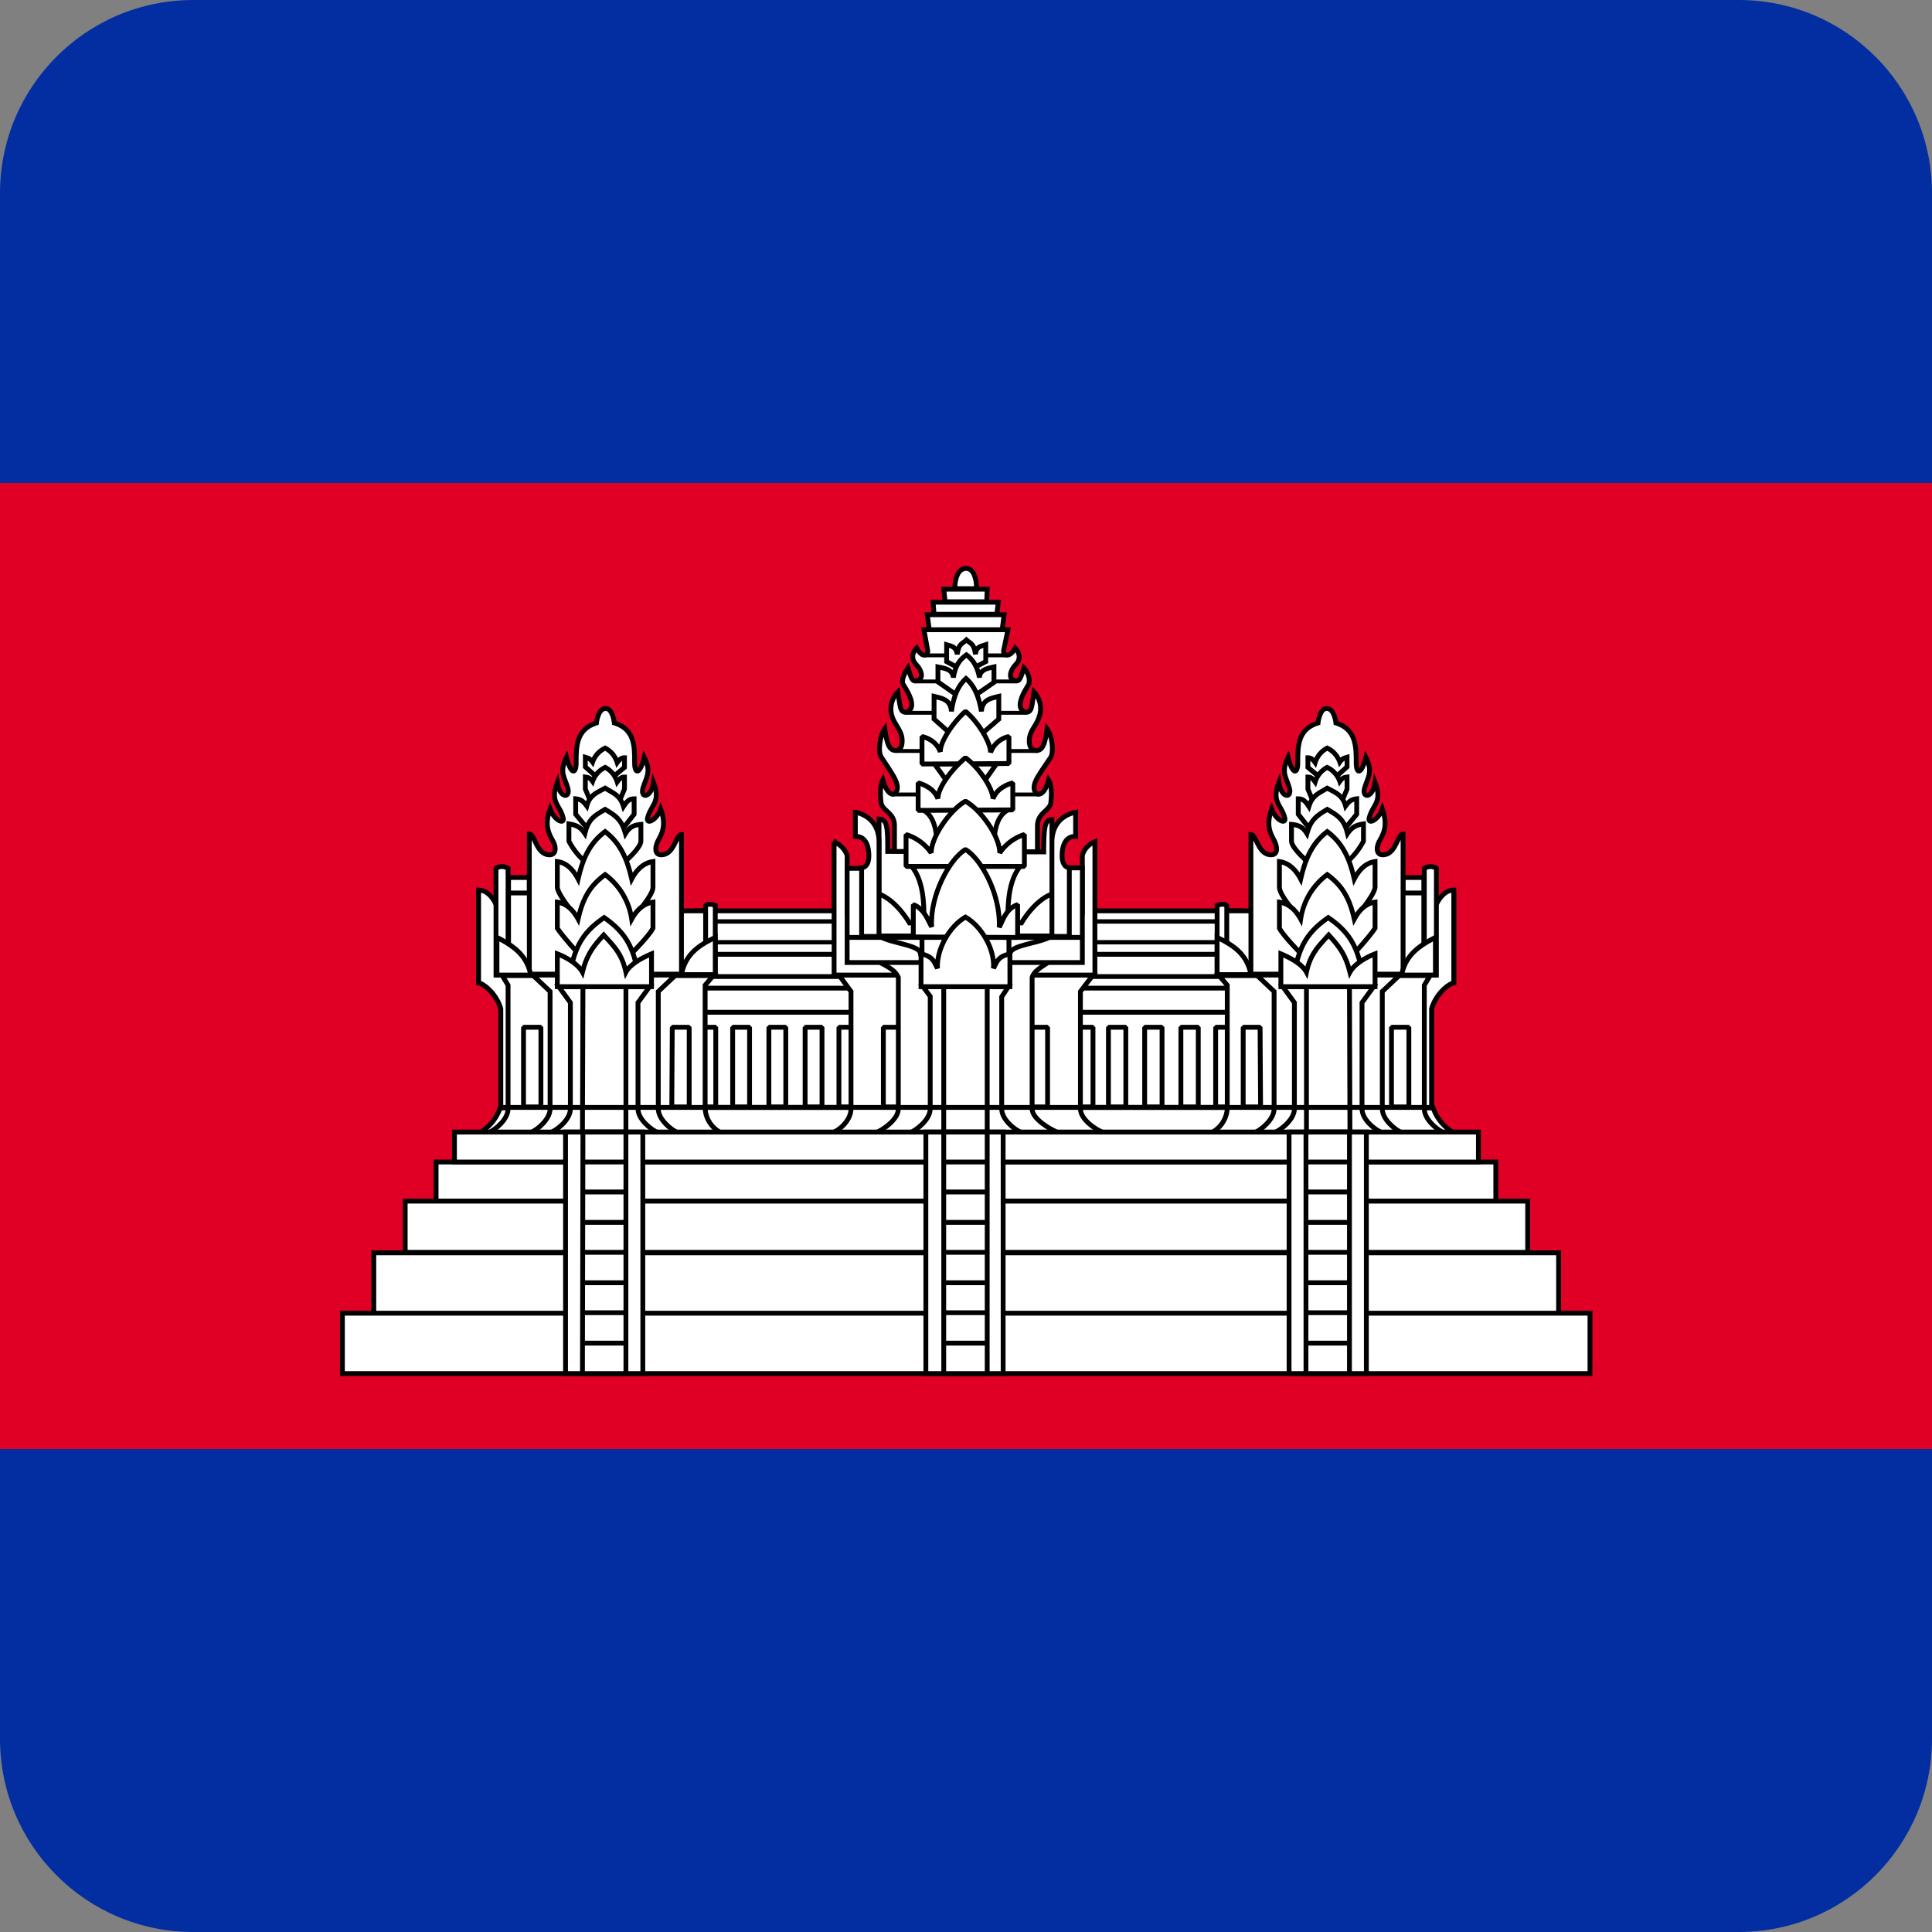 <svg width="40" height="40" viewBox="0 0 40 40" fill="none" xmlns="http://www.w3.org/2000/svg">
<rect x="0" y="0" width="40" height="40" fill="#808080" stroke="none"/>
<g clip-path="url(#clip0_17522_60652)">
<path d="M0 0H40V40H0V0Z" fill="#032EA1"/>
<path d="M0 10H40V30H0V10Z" fill="#E00025"/>
<path d="M14.369 18.858H25.749V23.238H14.369V18.858Z" fill="white"/>
<path fill-rule="evenodd" clip-rule="evenodd" d="M14.319 18.858L14.369 18.808H25.749L25.799 18.858V23.238L25.749 23.288H14.369L14.319 23.238V18.858ZM14.419 18.908V23.188H25.699V18.908H14.419Z" fill="black"/>
<path d="M25.169 21.268H25.519V22.918H25.169V21.268ZM14.369 20.458H25.749V20.958H14.369V20.458ZM14.369 19.758H25.749V20.218H14.369V19.758Z" fill="white"/>
<path fill-rule="evenodd" clip-rule="evenodd" d="M14.319 19.758L14.369 19.708H25.749L25.799 19.758V20.218L25.749 20.268H14.369L14.319 20.218V19.758ZM14.419 19.808V20.168H25.699V19.808H14.419ZM14.319 20.458L14.369 20.408H25.749L25.799 20.458V20.958L25.749 21.008H14.369L14.319 20.958V20.458ZM14.419 20.508V20.908H25.699V20.508H14.419ZM25.119 21.268L25.169 21.218H25.519L25.569 21.268V22.918L25.519 22.968H25.169L25.119 22.918V21.268ZM25.219 21.318V22.868H25.469V21.318H25.219Z" fill="black"/>
<path d="M14.369 19.078H25.749V19.508H14.369V19.078Z" fill="white"/>
<path fill-rule="evenodd" clip-rule="evenodd" d="M14.324 19.078L14.369 19.033H25.749L25.794 19.078V19.508L25.749 19.553H14.369L14.324 19.508V19.078ZM14.414 19.123V19.463H25.704V19.123H14.414Z" fill="black"/>
<path d="M17.369 21.268H17.729V22.918H17.369V21.268ZM22.269 21.268H22.629V22.918H22.269V21.268ZM14.469 21.268H14.819V22.918H14.469V21.268ZM15.169 21.268H15.519V22.918H15.169V21.268ZM15.919 21.268H16.269V22.918H15.919V21.268ZM16.669 21.268H17.019V22.918H16.669V21.268ZM22.949 21.268H23.309V22.918H22.949V21.268ZM23.699 21.268H24.059V22.918H23.699V21.268ZM24.449 21.268H24.809V22.918H24.449V21.268Z" fill="white"/>
<path fill-rule="evenodd" clip-rule="evenodd" d="M14.419 21.268L14.469 21.218H14.819L14.869 21.268V22.918L14.819 22.968H14.469L14.419 22.918V21.268ZM14.519 21.318V22.868H14.769V21.318H14.519ZM15.119 21.268L15.169 21.218H15.519L15.569 21.268V22.918L15.519 22.968H15.169L15.119 22.918V21.268ZM15.219 21.318V22.868H15.469V21.318H15.219ZM15.869 21.268L15.919 21.218H16.269L16.319 21.268V22.918L16.269 22.968H15.919L15.869 22.918V21.268ZM15.969 21.318V22.868H16.219V21.318H15.969ZM16.619 21.268L16.669 21.218H17.019L17.069 21.268V22.918L17.019 22.968H16.669L16.619 22.918V21.268ZM16.719 21.318V22.868H16.969V21.318H16.719ZM17.319 21.268L17.369 21.218H17.729L17.779 21.268V22.918L17.729 22.968H17.369L17.319 22.918V21.268ZM17.419 21.318V22.868H17.679V21.318H17.419ZM22.219 21.268L22.269 21.218H22.629L22.679 21.268V22.918L22.629 22.968H22.269L22.219 22.918V21.268ZM22.319 21.318V22.868H22.579V21.318H22.319ZM22.899 21.268L22.949 21.218H23.309L23.359 21.268V22.918L23.309 22.968H22.949L22.899 22.918V21.268ZM22.999 21.318V22.868H23.259V21.318H22.999ZM23.649 21.268L23.699 21.218H24.059L24.109 21.268V22.918L24.059 22.968H23.699L23.649 22.918V21.268ZM23.749 21.318V22.868H24.009V21.318H23.749ZM24.399 21.268L24.449 21.218H24.809L24.859 21.268V22.918L24.809 22.968H24.449L24.399 22.918V21.268ZM24.499 21.318V22.868H24.759V21.318H24.499Z" fill="black"/>
<path d="M9.919 23.458C10.128 23.344 10.285 23.154 10.359 22.928H29.669C29.742 23.154 29.9 23.344 30.109 23.458H9.919Z" fill="white"/>
<path fill-rule="evenodd" clip-rule="evenodd" d="M10.322 22.878H29.705L29.716 22.912C29.786 23.127 29.935 23.306 30.133 23.414L30.109 23.508H9.919L9.895 23.414C10.093 23.306 10.242 23.127 10.311 22.912L10.322 22.878ZM10.394 22.978C10.332 23.148 10.225 23.296 10.084 23.408H29.943C29.803 23.296 29.695 23.148 29.633 22.978H10.394Z" fill="black"/>
<path d="M19.769 12.188C19.769 12.188 19.759 11.778 19.999 11.768C20.229 11.768 20.219 12.188 20.219 12.188H19.769ZM18.519 17.638V17.088C18.519 16.808 18.239 16.788 18.239 16.588C18.239 16.588 18.199 16.288 18.279 16.148C18.389 16.548 18.579 16.478 18.579 16.308C18.579 16.168 18.479 16.028 18.249 15.678C18.169 15.568 18.219 15.218 18.319 15.088C18.359 15.388 18.409 15.538 18.539 15.538C18.619 15.538 18.679 15.488 18.679 15.338C18.679 15.138 18.549 15.038 18.479 14.858C18.444 14.768 18.436 14.671 18.456 14.577C18.475 14.483 18.521 14.396 18.589 14.328C18.639 14.628 18.629 14.748 18.759 14.748C19.029 14.658 18.759 14.268 18.699 14.168C18.639 14.058 18.799 13.828 18.799 13.828C18.879 14.098 18.899 14.118 18.999 14.088C19.119 14.058 19.099 13.888 18.959 13.748C18.869 13.648 18.879 13.518 18.979 13.418C19.079 13.608 19.199 13.598 19.209 13.478L19.129 13.038H20.869L20.779 13.468C20.759 13.588 20.919 13.618 21.019 13.418C21.119 13.518 21.129 13.658 21.039 13.748C20.899 13.888 20.879 14.058 20.999 14.088C21.099 14.118 21.119 14.088 21.199 13.828C21.199 13.828 21.349 13.978 21.299 14.168C21.239 14.268 20.969 14.668 21.239 14.748C21.369 14.748 21.359 14.628 21.409 14.328C21.474 14.397 21.519 14.484 21.536 14.578C21.554 14.672 21.544 14.769 21.509 14.858C21.449 15.038 21.309 15.138 21.309 15.338C21.309 15.488 21.379 15.538 21.459 15.538C21.589 15.538 21.639 15.398 21.679 15.088C21.779 15.218 21.829 15.568 21.749 15.688C21.519 16.028 21.409 16.168 21.409 16.308C21.409 16.478 21.609 16.548 21.709 16.148C21.799 16.288 21.759 16.588 21.759 16.588C21.759 16.788 21.489 16.808 21.479 17.088V17.638H18.519ZM19.239 13.038L19.199 12.728H20.789L20.749 13.038H19.239ZM19.339 12.718L19.319 12.468H20.669L20.639 12.718H19.339ZM19.569 12.458L19.539 12.198H20.439L20.429 12.458H19.569ZM22.869 23.458C22.669 23.388 22.369 23.168 22.369 22.958V20.528L22.629 20.188H17.369L17.619 20.528V22.958C17.619 23.168 17.419 23.388 17.219 23.458H22.869Z" fill="white"/>
<path fill-rule="evenodd" clip-rule="evenodd" d="M19.998 11.718H19.999C20.074 11.718 20.13 11.753 20.169 11.802C20.207 11.85 20.23 11.91 20.244 11.966C20.258 12.022 20.264 12.078 20.267 12.119C20.267 12.13 20.268 12.139 20.268 12.148H20.491L20.48 12.418H20.725L20.694 12.678H20.846L20.806 12.988H20.93L20.828 13.477C20.825 13.495 20.83 13.504 20.832 13.507C20.834 13.51 20.84 13.514 20.851 13.513C20.876 13.512 20.928 13.487 20.974 13.396L21.005 13.333L21.054 13.383C21.169 13.498 21.188 13.669 21.074 13.783C21.009 13.848 20.977 13.915 20.971 13.965C20.968 13.989 20.972 14.006 20.978 14.017C20.983 14.026 20.993 14.035 21.011 14.039L21.012 14.04L21.013 14.04C21.037 14.047 21.048 14.048 21.053 14.047C21.055 14.047 21.059 14.046 21.066 14.036C21.076 14.024 21.087 14.003 21.101 13.965C21.115 13.927 21.131 13.878 21.151 13.813L21.175 13.734L21.234 13.793L21.199 13.828C21.234 13.793 21.234 13.792 21.234 13.793L21.235 13.793L21.237 13.795C21.238 13.797 21.24 13.799 21.242 13.801C21.247 13.806 21.253 13.814 21.261 13.823C21.276 13.842 21.295 13.87 21.312 13.904C21.347 13.972 21.376 14.07 21.347 14.181L21.345 14.187L21.342 14.194C21.337 14.201 21.332 14.21 21.326 14.219C21.289 14.28 21.226 14.381 21.192 14.481C21.173 14.54 21.166 14.589 21.174 14.626C21.181 14.656 21.2 14.682 21.246 14.698C21.265 14.697 21.274 14.692 21.28 14.687C21.288 14.68 21.297 14.666 21.306 14.636C21.315 14.606 21.322 14.566 21.33 14.512C21.332 14.497 21.335 14.48 21.337 14.463C21.343 14.421 21.351 14.373 21.359 14.32L21.376 14.22L21.445 14.293C21.517 14.37 21.566 14.466 21.585 14.569C21.605 14.672 21.595 14.778 21.556 14.875C21.53 14.951 21.491 15.015 21.456 15.072C21.447 15.087 21.438 15.101 21.429 15.116C21.389 15.185 21.359 15.251 21.359 15.338C21.359 15.406 21.375 15.442 21.391 15.461C21.407 15.479 21.429 15.488 21.459 15.488C21.482 15.488 21.498 15.482 21.512 15.471C21.527 15.46 21.542 15.441 21.557 15.408C21.587 15.342 21.609 15.237 21.629 15.081L21.645 14.961L21.718 15.057C21.776 15.133 21.815 15.263 21.831 15.385C21.839 15.447 21.841 15.51 21.835 15.566C21.83 15.621 21.817 15.675 21.79 15.716C21.76 15.761 21.731 15.803 21.705 15.841C21.632 15.948 21.576 16.03 21.535 16.098C21.48 16.191 21.459 16.252 21.459 16.308C21.459 16.341 21.469 16.365 21.48 16.379C21.49 16.391 21.501 16.394 21.512 16.392C21.526 16.39 21.55 16.378 21.579 16.337C21.607 16.296 21.636 16.232 21.66 16.136L21.688 16.023L21.751 16.121C21.804 16.204 21.816 16.327 21.817 16.42C21.818 16.468 21.816 16.511 21.813 16.543C21.812 16.558 21.811 16.571 21.81 16.58C21.809 16.584 21.809 16.588 21.809 16.59C21.807 16.704 21.734 16.772 21.674 16.829C21.668 16.834 21.662 16.839 21.657 16.844C21.591 16.907 21.533 16.97 21.529 17.089V17.688H18.469V17.088C18.469 16.969 18.412 16.907 18.345 16.845C18.339 16.839 18.333 16.834 18.326 16.828C18.265 16.772 18.19 16.704 18.189 16.591C18.189 16.589 18.188 16.585 18.188 16.58C18.186 16.571 18.185 16.558 18.184 16.543C18.181 16.512 18.179 16.468 18.179 16.42C18.179 16.372 18.181 16.319 18.189 16.268C18.197 16.217 18.211 16.166 18.235 16.123L18.295 16.018L18.327 16.135C18.354 16.231 18.384 16.296 18.413 16.337C18.442 16.378 18.466 16.39 18.479 16.392C18.489 16.394 18.499 16.392 18.508 16.379C18.519 16.366 18.529 16.342 18.529 16.308C18.529 16.251 18.509 16.19 18.456 16.096C18.412 16.016 18.347 15.918 18.258 15.783C18.242 15.759 18.225 15.733 18.208 15.706C18.18 15.668 18.167 15.615 18.162 15.562C18.157 15.508 18.159 15.445 18.167 15.384C18.182 15.263 18.221 15.133 18.279 15.057L18.352 14.962L18.368 15.081C18.388 15.231 18.41 15.337 18.441 15.405C18.456 15.438 18.471 15.459 18.486 15.47C18.5 15.482 18.517 15.488 18.539 15.488C18.568 15.488 18.587 15.479 18.6 15.463C18.615 15.444 18.629 15.408 18.629 15.338C18.629 15.25 18.601 15.184 18.561 15.115C18.552 15.098 18.54 15.079 18.529 15.06C18.496 15.006 18.459 14.946 18.432 14.876C18.394 14.777 18.385 14.67 18.407 14.566C18.428 14.463 18.479 14.368 18.553 14.293L18.622 14.223L18.638 14.32C18.647 14.373 18.654 14.421 18.66 14.463C18.663 14.48 18.665 14.497 18.668 14.512C18.676 14.566 18.683 14.606 18.692 14.636C18.701 14.666 18.71 14.68 18.717 14.687C18.723 14.692 18.732 14.697 18.751 14.698C18.797 14.68 18.816 14.653 18.823 14.622C18.832 14.585 18.825 14.535 18.805 14.478C18.772 14.381 18.712 14.284 18.674 14.223C18.667 14.212 18.661 14.202 18.656 14.194L18.655 14.193L18.655 14.192C18.632 14.15 18.632 14.101 18.64 14.06C18.647 14.017 18.664 13.973 18.681 13.936C18.698 13.898 18.717 13.864 18.732 13.84C18.739 13.827 18.746 13.818 18.75 13.81C18.752 13.807 18.754 13.804 18.756 13.802L18.757 13.8L18.758 13.799C18.758 13.799 18.758 13.799 18.799 13.828L18.758 13.799L18.817 13.714L18.847 13.814C18.867 13.881 18.883 13.931 18.896 13.969C18.911 14.008 18.922 14.028 18.931 14.039C18.937 14.048 18.94 14.048 18.942 14.048C18.942 14.048 18.942 14.048 18.942 14.048C18.948 14.049 18.959 14.047 18.984 14.04L18.985 14.04L18.987 14.039C19.005 14.035 19.014 14.026 19.019 14.017C19.026 14.006 19.029 13.989 19.027 13.965C19.021 13.915 18.988 13.848 18.923 13.783L18.922 13.782L18.922 13.781C18.868 13.722 18.843 13.652 18.848 13.58C18.852 13.508 18.886 13.44 18.943 13.383L18.991 13.335L19.023 13.395C19.071 13.486 19.116 13.512 19.135 13.515C19.141 13.515 19.144 13.514 19.146 13.511C19.15 13.508 19.156 13.498 19.158 13.48L19.069 12.988H19.182L19.142 12.678H19.285L19.265 12.418H19.514L19.483 12.148H19.72C19.72 12.139 19.72 12.13 19.721 12.12C19.724 12.079 19.731 12.025 19.745 11.969C19.76 11.913 19.784 11.854 19.823 11.806C19.863 11.757 19.92 11.721 19.997 11.718L19.998 11.718ZM20.168 12.138C20.167 12.134 20.167 12.13 20.167 12.126C20.164 12.088 20.159 12.039 20.146 11.99C20.134 11.941 20.116 11.896 20.091 11.865C20.068 11.835 20.039 11.818 20 11.818C19.957 11.82 19.925 11.839 19.9 11.869C19.874 11.902 19.855 11.946 19.842 11.994C19.829 12.042 19.823 12.091 19.821 12.127C19.82 12.131 19.82 12.134 19.82 12.138H20.168ZM20.381 12.408L20.387 12.248H19.595L19.613 12.408H20.381ZM20.594 12.668L20.612 12.518H19.373L19.385 12.668H20.594ZM19.283 12.988H20.705L20.732 12.778H19.256L19.283 12.988ZM19.189 13.088L19.259 13.475L19.259 13.482C19.256 13.519 19.243 13.555 19.219 13.58C19.193 13.607 19.157 13.619 19.12 13.614C19.068 13.606 19.018 13.567 18.974 13.505C18.957 13.532 18.949 13.56 18.947 13.586C18.945 13.629 18.959 13.673 18.995 13.713C19.07 13.789 19.117 13.876 19.126 13.953C19.131 13.993 19.126 14.033 19.106 14.067C19.086 14.101 19.053 14.125 19.012 14.136C18.987 14.143 18.959 14.151 18.931 14.148C18.898 14.144 18.872 14.127 18.852 14.101C18.833 14.077 18.818 14.044 18.803 14.004C18.797 13.988 18.791 13.97 18.784 13.951C18.78 13.96 18.776 13.968 18.772 13.977C18.756 14.011 18.744 14.046 18.738 14.077C18.733 14.108 18.735 14.13 18.742 14.143C18.746 14.15 18.752 14.158 18.758 14.168C18.794 14.227 18.863 14.337 18.9 14.445C18.922 14.509 18.935 14.58 18.92 14.645C18.904 14.714 18.857 14.768 18.775 14.795L18.767 14.798H18.759C18.718 14.798 18.681 14.788 18.651 14.762C18.623 14.737 18.607 14.702 18.596 14.665C18.585 14.627 18.577 14.581 18.569 14.527C18.566 14.511 18.564 14.494 18.561 14.476C18.56 14.468 18.559 14.459 18.557 14.45C18.533 14.493 18.515 14.539 18.505 14.587C18.487 14.671 18.494 14.759 18.525 14.84C18.549 14.901 18.579 14.95 18.61 15.001C18.623 15.022 18.636 15.043 18.648 15.066C18.692 15.142 18.729 15.226 18.729 15.338C18.729 15.418 18.713 15.481 18.678 15.525C18.641 15.571 18.59 15.588 18.539 15.588C18.496 15.588 18.457 15.575 18.424 15.549C18.392 15.523 18.368 15.488 18.349 15.446C18.327 15.396 18.31 15.332 18.295 15.257C18.282 15.3 18.272 15.348 18.266 15.397C18.259 15.453 18.257 15.507 18.262 15.553C18.266 15.6 18.277 15.632 18.289 15.648L18.29 15.649L18.291 15.65C18.308 15.677 18.325 15.703 18.341 15.728C18.43 15.862 18.497 15.964 18.544 16.047C18.599 16.146 18.629 16.225 18.629 16.308C18.629 16.359 18.615 16.407 18.586 16.442C18.557 16.479 18.512 16.5 18.461 16.491C18.413 16.482 18.369 16.447 18.331 16.394C18.315 16.371 18.299 16.344 18.284 16.312C18.28 16.348 18.279 16.385 18.279 16.42C18.279 16.465 18.281 16.505 18.284 16.535C18.285 16.549 18.286 16.561 18.287 16.569C18.287 16.573 18.288 16.576 18.288 16.578L18.288 16.581L18.289 16.584V16.588C18.289 16.657 18.331 16.695 18.398 16.758C18.403 16.762 18.408 16.767 18.413 16.771C18.485 16.839 18.569 16.926 18.569 17.088V17.588H21.429V17.087C21.434 16.927 21.517 16.839 21.588 16.771C21.592 16.768 21.596 16.764 21.6 16.76C21.667 16.697 21.709 16.658 21.709 16.588V16.584L21.709 16.581L21.709 16.578C21.71 16.576 21.71 16.573 21.711 16.569C21.712 16.561 21.713 16.549 21.714 16.535C21.716 16.506 21.718 16.465 21.718 16.421C21.717 16.382 21.714 16.343 21.709 16.306C21.694 16.34 21.678 16.37 21.661 16.394C21.624 16.447 21.579 16.482 21.53 16.491C21.479 16.5 21.433 16.479 21.403 16.443C21.374 16.408 21.359 16.36 21.359 16.308C21.359 16.224 21.392 16.144 21.45 16.047C21.492 15.976 21.55 15.89 21.624 15.782C21.65 15.744 21.678 15.704 21.707 15.66C21.721 15.64 21.731 15.605 21.736 15.557C21.74 15.51 21.739 15.454 21.732 15.398C21.726 15.349 21.715 15.302 21.703 15.259C21.688 15.336 21.671 15.4 21.648 15.45C21.629 15.491 21.605 15.526 21.573 15.551C21.539 15.576 21.501 15.588 21.459 15.588C21.408 15.588 21.355 15.572 21.316 15.527C21.278 15.483 21.259 15.42 21.259 15.338C21.259 15.225 21.299 15.14 21.343 15.065C21.354 15.047 21.364 15.03 21.374 15.014C21.408 14.958 21.44 14.906 21.461 14.842L21.462 14.841L21.462 14.839C21.494 14.759 21.503 14.672 21.487 14.587C21.478 14.541 21.462 14.496 21.44 14.455C21.439 14.462 21.438 14.469 21.436 14.476C21.434 14.494 21.431 14.511 21.429 14.527C21.421 14.581 21.413 14.627 21.402 14.665C21.391 14.702 21.375 14.737 21.346 14.762C21.316 14.788 21.279 14.798 21.239 14.798H21.232L21.224 14.796C21.141 14.771 21.093 14.718 21.077 14.649C21.062 14.585 21.076 14.514 21.098 14.449C21.135 14.337 21.206 14.224 21.242 14.165C21.246 14.159 21.249 14.153 21.252 14.148C21.27 14.072 21.25 14.002 21.223 13.949C21.221 13.945 21.219 13.941 21.217 13.937C21.209 13.961 21.202 13.982 21.195 14C21.18 14.04 21.164 14.073 21.146 14.097C21.126 14.123 21.101 14.141 21.069 14.146C21.04 14.15 21.011 14.144 20.985 14.136C20.944 14.125 20.911 14.101 20.891 14.067C20.872 14.033 20.867 13.993 20.872 13.953C20.881 13.875 20.928 13.788 21.003 13.713C21.057 13.659 21.066 13.579 21.024 13.505C20.975 13.573 20.915 13.61 20.856 13.613C20.818 13.615 20.78 13.601 20.755 13.571C20.73 13.541 20.723 13.501 20.729 13.46L20.73 13.459L20.807 13.088H19.189ZM17.27 20.138H22.73L22.419 20.545V22.958C22.419 23.041 22.48 23.136 22.577 23.223C22.673 23.309 22.792 23.378 22.885 23.411L22.869 23.508H17.219L17.202 23.411C17.293 23.379 17.385 23.312 17.455 23.228C17.526 23.144 17.569 23.047 17.569 22.958V20.544L17.27 20.138ZM17.468 20.238L17.669 20.511V22.958C17.669 23.078 17.612 23.197 17.532 23.292C17.497 23.335 17.456 23.374 17.412 23.408H22.657C22.606 23.375 22.555 23.338 22.51 23.297C22.408 23.205 22.319 23.085 22.319 22.958V20.511L22.528 20.238H17.468Z" fill="black"/>
<path d="M18.289 21.268H18.649V22.918H18.289V21.268ZM21.329 21.268H21.689V22.918H21.329V21.268Z" fill="white"/>
<path fill-rule="evenodd" clip-rule="evenodd" d="M18.239 21.268L18.289 21.218H18.649L18.699 21.268V22.918L18.649 22.968H18.289L18.239 22.918V21.268ZM18.339 21.318V22.868H18.599V21.318H18.339ZM21.279 21.268L21.329 21.218H21.689L21.739 21.268V22.918L21.689 22.968H21.329L21.279 22.918V21.268ZM21.379 21.318V22.868H21.639V21.318H21.379Z" fill="black"/>
<path d="M17.269 17.428V20.188H22.669V17.428C22.606 17.451 22.55 17.488 22.505 17.537C22.46 17.585 22.427 17.644 22.409 17.708V18.888H17.539V17.708C17.539 17.708 17.479 17.508 17.259 17.428H17.269Z" fill="white"/>
<path fill-rule="evenodd" clip-rule="evenodd" d="M22.719 17.356V20.238H17.219V17.428H17.25L17.259 17.378H17.319V17.399C17.416 17.444 17.481 17.511 17.522 17.569C17.546 17.602 17.561 17.632 17.572 17.655C17.577 17.666 17.58 17.675 17.583 17.682C17.584 17.685 17.585 17.688 17.585 17.69L17.586 17.692L17.587 17.693C17.587 17.693 17.587 17.693 17.539 17.708L17.587 17.693L17.589 17.701V18.838H22.359V17.701L22.361 17.694C22.381 17.623 22.418 17.557 22.468 17.503C22.519 17.448 22.582 17.406 22.652 17.381L22.719 17.356ZM17.489 17.716C17.487 17.712 17.484 17.705 17.48 17.696C17.472 17.678 17.459 17.654 17.44 17.627C17.413 17.589 17.374 17.546 17.319 17.512V20.138H22.619V17.507C22.59 17.525 22.564 17.546 22.542 17.571C22.503 17.612 22.475 17.661 22.459 17.715V18.938H17.489V17.716Z" fill="black"/>
<path d="M21.929 23.458C21.749 23.388 21.369 23.168 21.369 22.958V20.238C21.409 20.088 21.609 19.998 21.739 19.898H18.169C18.339 19.998 18.529 20.068 18.599 20.238V22.958C18.599 23.168 18.299 23.388 18.119 23.458H21.929Z" fill="white"/>
<path fill-rule="evenodd" clip-rule="evenodd" d="M17.985 19.848H21.886L21.769 19.937C21.735 19.964 21.697 19.989 21.659 20.014L21.658 20.014C21.621 20.039 21.584 20.063 21.55 20.089C21.483 20.14 21.436 20.189 21.419 20.245V22.958C21.419 22.995 21.436 23.038 21.471 23.085C21.506 23.131 21.555 23.177 21.612 23.221C21.725 23.308 21.861 23.378 21.947 23.411L21.929 23.508H18.119L18.101 23.411C18.184 23.379 18.299 23.31 18.392 23.224C18.488 23.136 18.549 23.041 18.549 22.958V20.248C18.518 20.181 18.464 20.13 18.394 20.083C18.357 20.059 18.317 20.036 18.274 20.013C18.265 20.009 18.257 20.004 18.248 19.999C18.213 19.98 18.178 19.961 18.143 19.941L17.985 19.848ZM18.363 19.948C18.392 19.964 18.421 19.982 18.449 20C18.53 20.054 18.605 20.121 18.645 20.219L18.649 20.228V22.958C18.649 23.085 18.56 23.205 18.46 23.297C18.416 23.338 18.367 23.375 18.318 23.408H21.713C21.659 23.376 21.603 23.34 21.551 23.3C21.49 23.253 21.433 23.201 21.391 23.145C21.349 23.089 21.319 23.025 21.319 22.958V20.231L21.32 20.225C21.345 20.133 21.417 20.064 21.49 20.009C21.518 19.988 21.548 19.967 21.578 19.948H18.363Z" fill="black"/>
<path d="M22.409 19.928V17.968H21.919V17.778H18.039V17.978H17.539V19.928H22.409ZM21.169 23.458C20.989 23.388 20.739 23.168 20.739 22.958V20.638L20.879 20.428H19.109L19.259 20.628V22.958C19.259 23.168 18.999 23.388 18.829 23.458H21.169Z" fill="white"/>
<path fill-rule="evenodd" clip-rule="evenodd" d="M17.989 17.728H21.969V17.918H22.459V19.978H17.489V17.928H17.989V17.728ZM18.089 17.828V18.028H17.589V19.878H22.359V18.018H21.869V17.828H18.089ZM19.009 20.378H20.972L20.789 20.653V22.958C20.789 23.044 20.841 23.14 20.923 23.226C21.003 23.311 21.105 23.379 21.187 23.411L21.169 23.508H18.829L18.81 23.412C18.888 23.38 18.989 23.311 19.071 23.226C19.154 23.139 19.209 23.044 19.209 22.958V20.645L19.009 20.378ZM19.209 20.478L19.309 20.611V22.958C19.309 23.082 19.233 23.202 19.144 23.295C19.104 23.337 19.059 23.375 19.014 23.408H20.979C20.933 23.375 20.889 23.336 20.85 23.295C20.761 23.201 20.689 23.082 20.689 22.958V20.623L20.785 20.478H19.209Z" fill="black"/>
<path d="M19.539 20.428H20.439V23.458H19.539V20.428Z" fill="white"/>
<path fill-rule="evenodd" clip-rule="evenodd" d="M19.489 20.378H20.489V23.508H19.489V20.378ZM19.589 20.478V23.408H20.389V20.478H19.589Z" fill="black"/>
<path d="M20.909 19.758C20.909 19.558 21.489 19.548 21.789 19.378H18.189C18.489 19.548 19.059 19.558 19.059 19.758L19.179 20.148L20.679 20.208L20.909 19.758Z" fill="white"/>
<path fill-rule="evenodd" clip-rule="evenodd" d="M18.164 19.421L18.189 19.328H21.789L21.813 19.421C21.733 19.467 21.636 19.5 21.539 19.529C21.477 19.547 21.414 19.563 21.352 19.578C21.317 19.587 21.282 19.596 21.249 19.605C21.158 19.629 21.081 19.653 21.028 19.682C20.973 19.712 20.959 19.737 20.959 19.758L20.953 19.781L20.723 20.231L20.677 20.258L19.177 20.198L19.131 20.163L19.011 19.773L19.009 19.758C19.009 19.736 18.995 19.711 18.941 19.682C18.889 19.653 18.813 19.629 18.723 19.605C18.691 19.596 18.656 19.587 18.62 19.578C18.56 19.562 18.497 19.546 18.437 19.529C18.34 19.5 18.244 19.467 18.164 19.421ZM18.448 19.428C18.454 19.43 18.46 19.431 18.465 19.433C18.524 19.45 18.583 19.465 18.642 19.48C18.678 19.489 18.714 19.499 18.749 19.508C18.839 19.533 18.925 19.559 18.989 19.594C19.049 19.627 19.105 19.676 19.108 19.75L19.216 20.099L20.649 20.157L20.859 19.745C20.865 19.673 20.921 19.626 20.98 19.594C21.045 19.559 21.132 19.533 21.223 19.508C21.259 19.499 21.295 19.49 21.331 19.48C21.39 19.465 21.451 19.45 21.511 19.433C21.516 19.431 21.522 19.43 21.528 19.428H18.448Z" fill="black"/>
<path d="M21.609 17.638C21.609 17.148 21.629 16.968 21.779 16.968V18.508C21.409 18.648 21.149 19.108 21.149 19.108H18.829C18.829 19.108 18.569 18.648 18.199 18.508V16.958C18.379 16.958 18.379 17.158 18.379 17.628L21.609 17.638ZM21.779 17.438C21.779 16.878 22.269 16.818 22.269 16.818V17.318C22.079 17.308 21.989 17.478 21.989 17.718C21.989 17.968 22.139 17.968 22.139 17.968V19.388H21.779V17.438Z" fill="white"/>
<path fill-rule="evenodd" clip-rule="evenodd" d="M22.319 16.761V17.37L22.266 17.368C22.19 17.364 22.136 17.395 22.099 17.451C22.061 17.511 22.039 17.603 22.039 17.718C22.039 17.832 22.073 17.879 22.096 17.898C22.108 17.908 22.12 17.913 22.129 17.916C22.133 17.917 22.136 17.917 22.138 17.918C22.139 17.918 22.139 17.918 22.14 17.918H22.189V19.438H21.729V18.584C21.584 18.658 21.458 18.779 21.363 18.892C21.309 18.957 21.266 19.017 21.237 19.061C21.222 19.084 21.211 19.101 21.203 19.114C21.2 19.12 21.197 19.125 21.195 19.128L21.193 19.131L21.192 19.132L21.178 19.158H18.8L18.785 19.132L18.785 19.131L18.783 19.128C18.781 19.125 18.778 19.12 18.774 19.114C18.767 19.101 18.755 19.084 18.741 19.061C18.711 19.017 18.668 18.957 18.614 18.892C18.505 18.762 18.354 18.62 18.181 18.555L18.149 18.542V16.908H18.199C18.254 16.908 18.302 16.924 18.339 16.962C18.374 16.998 18.393 17.048 18.405 17.106C18.427 17.213 18.429 17.37 18.429 17.578L21.559 17.588C21.559 17.37 21.565 17.213 21.589 17.108C21.601 17.052 21.62 17.003 21.652 16.969C21.686 16.933 21.73 16.918 21.779 16.918H21.829V17.051C21.876 16.975 21.935 16.918 21.995 16.877C22.062 16.831 22.128 16.804 22.177 16.788C22.202 16.78 22.223 16.776 22.238 16.773C22.245 16.771 22.251 16.77 22.255 16.769C22.257 16.769 22.259 16.769 22.26 16.768L22.262 16.768C22.262 16.768 22.263 16.768 22.269 16.818L22.262 16.768L22.319 16.761ZM22.219 16.88C22.215 16.881 22.211 16.882 22.207 16.884C22.165 16.897 22.108 16.92 22.052 16.959C21.942 17.035 21.829 17.175 21.829 17.438V19.338H22.089V18.008C22.072 18.002 22.052 17.991 22.032 17.975C21.98 17.932 21.939 17.853 21.939 17.718C21.939 17.593 21.962 17.479 22.016 17.397C22.062 17.325 22.131 17.279 22.219 17.269V16.88ZM21.729 17.034C21.728 17.035 21.727 17.037 21.725 17.038C21.711 17.053 21.697 17.08 21.686 17.13C21.664 17.23 21.659 17.391 21.659 17.638V17.688L18.329 17.678V17.628C18.329 17.39 18.328 17.229 18.307 17.127C18.297 17.076 18.282 17.047 18.267 17.031C18.262 17.026 18.256 17.021 18.249 17.018V18.474C18.431 18.553 18.584 18.701 18.691 18.828C18.748 18.896 18.793 18.96 18.824 19.006C18.838 19.027 18.849 19.045 18.857 19.058H21.12C21.128 19.045 21.14 19.027 21.154 19.006C21.184 18.96 21.23 18.896 21.287 18.828C21.394 18.701 21.546 18.553 21.729 18.474V17.034Z" fill="black"/>
<path d="M18.199 17.438C18.199 16.878 17.709 16.818 17.709 16.818V17.318C17.899 17.308 17.989 17.478 17.989 17.718C17.989 17.968 17.839 17.968 17.839 17.968V19.388H18.199V17.438Z" fill="white"/>
<path fill-rule="evenodd" clip-rule="evenodd" d="M17.715 16.768L17.709 16.818C17.715 16.768 17.715 16.768 17.715 16.768L17.717 16.768C17.718 16.769 17.72 16.769 17.722 16.769C17.726 16.77 17.732 16.771 17.74 16.773C17.755 16.776 17.776 16.78 17.8 16.788C17.85 16.804 17.916 16.831 17.982 16.877C18.117 16.97 18.249 17.14 18.249 17.438V19.438H17.789V17.918H17.838C17.838 17.918 17.839 17.918 17.839 17.918C17.841 17.917 17.845 17.917 17.849 17.916C17.857 17.913 17.869 17.908 17.882 17.898C17.905 17.879 17.939 17.832 17.939 17.718C17.939 17.603 17.917 17.511 17.878 17.451C17.841 17.395 17.788 17.364 17.711 17.368L17.659 17.37V16.761L17.715 16.768ZM17.889 18.008V19.338H18.149V17.438C18.149 17.175 18.035 17.035 17.925 16.959C17.869 16.92 17.813 16.897 17.77 16.884C17.766 16.882 17.762 16.881 17.759 16.88V17.269C17.847 17.279 17.915 17.325 17.962 17.397C18.015 17.479 18.039 17.593 18.039 17.718C18.039 17.853 17.998 17.932 17.946 17.975C17.926 17.991 17.906 18.002 17.889 18.008Z" fill="black"/>
<path fill-rule="evenodd" clip-rule="evenodd" d="M20.869 13.608H19.149V13.528H20.869V13.608ZM21.049 14.148H18.949V14.068H21.049V14.148ZM21.239 14.798L18.749 14.798V14.718H21.239L21.239 14.798ZM21.489 15.588L18.539 15.588V15.508H21.489V15.588ZM21.509 16.488H18.469V16.408H21.509V16.488Z" fill="black"/>
<path fill-rule="evenodd" clip-rule="evenodd" d="M19.039 19.458H17.549V19.358H22.409V19.458H20.939V20.118H19.039V19.458ZM19.139 19.458V20.018H20.839V19.458H19.139Z" fill="black"/>
<path d="M18.869 17.928C19.169 18.288 19.129 18.898 19.129 19.258H20.869C20.869 18.898 20.829 18.288 21.129 17.928H18.869ZM19.839 13.828L19.599 13.698V13.348C19.699 13.378 19.799 13.388 19.819 13.548C19.849 13.318 19.919 13.338 20.009 13.248C20.109 13.338 20.159 13.318 20.199 13.548C20.199 13.388 20.319 13.378 20.409 13.348V13.698L20.179 13.818L19.839 13.828Z" fill="white"/>
<path fill-rule="evenodd" clip-rule="evenodd" d="M20.007 13.179L20.042 13.211C20.062 13.229 20.08 13.242 20.098 13.255C20.1 13.257 20.102 13.258 20.105 13.26C20.124 13.275 20.145 13.291 20.164 13.313C20.181 13.332 20.195 13.356 20.208 13.385C20.219 13.374 20.231 13.365 20.243 13.357C20.269 13.34 20.297 13.33 20.323 13.322C20.334 13.318 20.346 13.314 20.357 13.311L20.36 13.31C20.372 13.307 20.383 13.304 20.393 13.3L20.459 13.278V13.728L20.192 13.867L19.827 13.878L19.549 13.728V13.281L19.613 13.3C19.621 13.302 19.631 13.305 19.641 13.308C19.657 13.312 19.674 13.317 19.688 13.322C19.713 13.33 19.741 13.341 19.766 13.357C19.78 13.367 19.794 13.377 19.805 13.39C19.819 13.357 19.835 13.332 19.855 13.311C19.874 13.29 19.895 13.275 19.913 13.262C19.914 13.261 19.915 13.261 19.916 13.26C19.935 13.246 19.954 13.232 19.973 13.213L20.007 13.179ZM20.01 13.314C19.997 13.324 19.985 13.333 19.975 13.341C19.954 13.356 19.94 13.366 19.928 13.379C19.906 13.403 19.883 13.444 19.868 13.554L19.769 13.554C19.761 13.486 19.737 13.458 19.711 13.441C19.697 13.431 19.679 13.424 19.657 13.417C19.654 13.416 19.651 13.415 19.649 13.414V13.668L19.851 13.777L20.166 13.768L20.359 13.668V13.415C20.357 13.416 20.355 13.416 20.353 13.417C20.331 13.424 20.312 13.431 20.297 13.441C20.282 13.451 20.271 13.462 20.263 13.477C20.255 13.492 20.249 13.514 20.249 13.548L20.149 13.556C20.13 13.444 20.109 13.402 20.088 13.378C20.077 13.365 20.064 13.355 20.045 13.341C20.043 13.339 20.041 13.337 20.038 13.335C20.03 13.329 20.02 13.322 20.01 13.314ZM18.762 17.878H21.235L21.167 17.96C21.026 18.129 20.963 18.36 20.936 18.598C20.914 18.789 20.916 18.979 20.918 19.141C20.918 19.182 20.919 19.221 20.919 19.258V19.308H19.079V19.258C19.079 19.221 19.079 19.182 19.08 19.141C19.081 18.979 19.083 18.789 19.062 18.598C19.035 18.36 18.971 18.129 18.83 17.96L18.762 17.878ZM18.968 17.978C19.084 18.157 19.137 18.375 19.161 18.587C19.183 18.785 19.181 18.983 19.18 19.145C19.179 19.167 19.179 19.188 19.179 19.208H20.819C20.818 19.188 20.818 19.167 20.818 19.145C20.816 18.983 20.814 18.785 20.837 18.587C20.861 18.375 20.914 18.157 21.03 17.978H18.968Z" fill="black"/>
<path d="M19.819 14.398L19.419 14.118V13.808C19.569 13.838 19.719 13.858 19.739 14.028C19.779 13.778 19.869 13.658 20.009 13.558C20.139 13.658 20.229 13.778 20.279 14.028C20.289 13.858 20.449 13.838 20.579 13.808V14.128L20.189 14.398H19.819Z" fill="white"/>
<path fill-rule="evenodd" clip-rule="evenodd" d="M20.01 13.496L20.039 13.518C20.108 13.571 20.168 13.63 20.216 13.71C20.245 13.758 20.27 13.811 20.29 13.873C20.311 13.851 20.335 13.834 20.361 13.821C20.415 13.793 20.481 13.778 20.537 13.766C20.548 13.764 20.558 13.761 20.567 13.759L20.629 13.745V14.154L20.204 14.448H19.803L19.369 14.144V13.747L19.429 13.759C19.436 13.76 19.445 13.762 19.453 13.764C19.518 13.776 19.591 13.791 19.65 13.821C19.676 13.834 19.701 13.851 19.722 13.873C19.741 13.811 19.765 13.758 19.794 13.71C19.843 13.63 19.906 13.57 19.98 13.517L20.01 13.496ZM19.879 13.763C19.838 13.829 19.807 13.915 19.788 14.036L19.689 14.034C19.685 13.998 19.674 13.974 19.661 13.956C19.648 13.937 19.629 13.922 19.605 13.91C19.567 13.891 19.522 13.88 19.469 13.869V14.092L19.834 14.348H20.173L20.529 14.102V13.87C20.483 13.881 20.442 13.891 20.407 13.91C20.383 13.922 20.365 13.937 20.352 13.955C20.34 13.973 20.331 13.996 20.329 14.031L20.23 14.038C20.206 13.917 20.172 13.83 20.131 13.763C20.097 13.706 20.056 13.662 20.008 13.621C19.956 13.662 19.913 13.707 19.879 13.763Z" fill="black"/>
<path d="M19.789 15.288L19.339 14.888V14.418C19.499 14.458 19.679 14.478 19.699 14.728C19.749 14.378 19.849 14.188 19.999 14.048C20.159 14.188 20.259 14.378 20.319 14.728C20.339 14.478 20.519 14.458 20.679 14.418V14.888L20.219 15.288H19.789ZM20.629 15.818L20.229 16.388H19.759L19.349 15.818H20.629ZM19.109 16.768C19.309 16.878 19.389 17.108 19.409 17.528H20.569C20.589 17.108 20.669 16.878 20.869 16.768H19.109Z" fill="white"/>
<path fill-rule="evenodd" clip-rule="evenodd" d="M19.998 13.98L20.032 14.01C20.171 14.133 20.266 14.289 20.329 14.536C20.354 14.501 20.385 14.473 20.42 14.451C20.484 14.412 20.561 14.394 20.629 14.378C20.642 14.375 20.654 14.372 20.667 14.369L20.729 14.354V14.911L20.237 15.338H19.77L19.289 14.91V14.354L19.351 14.369C19.363 14.372 19.376 14.375 19.389 14.378C19.456 14.394 19.534 14.412 19.597 14.451C19.631 14.472 19.661 14.498 19.685 14.531C19.742 14.287 19.835 14.132 19.965 14.011L19.998 13.98ZM20 14.117C19.878 14.244 19.793 14.42 19.748 14.735L19.649 14.732C19.64 14.621 19.598 14.569 19.545 14.537C19.501 14.51 19.448 14.496 19.389 14.481V14.865L19.808 15.238H20.2L20.629 14.865V14.481C20.569 14.496 20.517 14.51 20.472 14.537C20.42 14.569 20.377 14.621 20.369 14.732L20.27 14.736C20.215 14.42 20.129 14.244 20 14.117ZM19.251 15.768H20.725L20.255 16.438H19.733L19.251 15.768ZM19.446 15.868L19.784 16.338H20.203L20.533 15.868H19.446ZM19.085 16.812L19.109 16.718H20.869L20.893 16.812C20.719 16.907 20.639 17.111 20.619 17.53L20.616 17.578H19.361L19.359 17.53C19.339 17.111 19.259 16.907 19.085 16.812ZM19.255 16.818C19.383 16.954 19.437 17.169 19.456 17.478H20.521C20.54 17.169 20.595 16.954 20.723 16.818H19.255Z" fill="black"/>
<path d="M20.889 15.808V15.248C20.803 15.266 20.723 15.306 20.656 15.364C20.59 15.421 20.539 15.495 20.509 15.578C20.509 15.378 20.259 14.948 19.989 14.728C19.719 14.968 19.459 15.368 19.469 15.568C19.419 15.418 19.289 15.298 19.089 15.248V15.818L20.889 15.808Z" fill="white"/>
<path fill-rule="evenodd" clip-rule="evenodd" d="M19.956 14.69L20.02 14.689C20.161 14.804 20.294 14.971 20.393 15.134C20.442 15.216 20.483 15.299 20.512 15.374C20.519 15.392 20.526 15.41 20.531 15.428C20.558 15.39 20.588 15.356 20.623 15.326C20.696 15.263 20.784 15.219 20.878 15.199L20.939 15.248V15.808L20.889 15.858L19.089 15.868L19.039 15.818V15.248L19.101 15.199C19.252 15.237 19.369 15.313 19.444 15.415C19.449 15.399 19.455 15.383 19.461 15.368C19.49 15.295 19.532 15.216 19.581 15.136C19.681 14.978 19.817 14.814 19.956 14.69ZM19.99 14.794C19.87 14.907 19.753 15.05 19.666 15.189C19.619 15.265 19.58 15.338 19.554 15.404C19.528 15.471 19.517 15.526 19.519 15.565L19.421 15.584C19.383 15.468 19.288 15.369 19.139 15.315V15.768L20.839 15.758V15.314C20.784 15.334 20.733 15.363 20.689 15.402C20.629 15.454 20.583 15.52 20.556 15.595L20.459 15.578C20.459 15.537 20.446 15.479 20.419 15.409C20.392 15.341 20.354 15.264 20.307 15.186C20.221 15.043 20.108 14.899 19.99 14.794Z" fill="black"/>
<path d="M20.969 16.768V16.208C20.759 16.268 20.619 16.378 20.559 16.538C20.559 16.338 20.289 15.908 19.989 15.688C19.689 15.938 19.409 16.328 19.419 16.538C19.369 16.388 19.219 16.268 19.009 16.208V16.778L20.969 16.768Z" fill="white"/>
<path fill-rule="evenodd" clip-rule="evenodd" d="M19.957 15.649L20.018 15.648C20.174 15.762 20.321 15.929 20.428 16.093C20.482 16.175 20.527 16.257 20.558 16.332C20.567 16.353 20.574 16.374 20.581 16.394C20.664 16.284 20.792 16.206 20.955 16.16L21.019 16.208V16.768L20.969 16.818L19.009 16.828L18.959 16.778V16.208L19.023 16.16C19.18 16.205 19.311 16.284 19.394 16.389C19.4 16.37 19.407 16.351 19.415 16.332C19.447 16.258 19.492 16.179 19.546 16.099C19.655 15.941 19.803 15.777 19.957 15.649ZM19.991 15.752C19.855 15.87 19.725 16.015 19.629 16.156C19.577 16.232 19.535 16.305 19.508 16.371C19.479 16.438 19.467 16.494 19.469 16.535L19.371 16.554C19.333 16.439 19.224 16.338 19.059 16.277V16.728L20.919 16.718V16.276C20.756 16.336 20.652 16.43 20.606 16.555L20.509 16.538C20.509 16.497 20.495 16.44 20.466 16.371C20.437 16.302 20.396 16.226 20.344 16.148C20.249 16.003 20.123 15.857 19.991 15.752Z" fill="black"/>
<path d="M21.209 17.938V17.278C21 17.343 20.821 17.477 20.699 17.658C20.699 17.308 20.299 16.758 19.989 16.588C19.669 16.768 19.279 17.328 19.279 17.658C19.154 17.476 18.97 17.342 18.759 17.278V17.938H21.209Z" fill="white"/>
<path fill-rule="evenodd" clip-rule="evenodd" d="M19.964 16.544L20.013 16.544C20.177 16.634 20.36 16.821 20.501 17.027C20.611 17.188 20.701 17.367 20.735 17.529C20.857 17.39 21.015 17.286 21.194 17.23L21.259 17.278V17.938L21.209 17.988H18.759L18.709 17.938V17.278L18.773 17.23C18.956 17.285 19.118 17.39 19.243 17.531C19.277 17.376 19.364 17.199 19.472 17.039C19.612 16.831 19.795 16.64 19.964 16.544ZM19.989 16.646C19.844 16.735 19.683 16.905 19.555 17.095C19.419 17.296 19.329 17.508 19.329 17.658L19.238 17.686C19.132 17.532 18.982 17.414 18.809 17.348V17.888H21.159V17.349C20.989 17.416 20.843 17.533 20.74 17.686L20.649 17.658C20.649 17.498 20.556 17.284 20.419 17.084C20.29 16.895 20.129 16.731 19.989 16.646Z" fill="black"/>
<path d="M21.069 19.408V18.728C20.829 18.818 20.769 19.038 20.689 19.198C20.719 18.508 20.309 17.778 19.989 17.588C19.669 17.778 19.249 18.528 19.289 19.188C19.209 19.048 19.139 18.818 18.909 18.728V19.398L21.069 19.408Z" fill="white"/>
<path fill-rule="evenodd" clip-rule="evenodd" d="M19.459 18.19C19.6 17.893 19.791 17.647 19.963 17.545H20.014C20.187 17.647 20.375 17.888 20.515 18.184C20.628 18.421 20.712 18.7 20.735 18.982C20.796 18.864 20.885 18.743 21.051 18.681L21.119 18.728V19.408L21.069 19.458L18.909 19.448L18.859 19.398V18.728L18.927 18.681C19.055 18.731 19.137 18.82 19.197 18.912C19.213 18.936 19.227 18.96 19.24 18.985C19.259 18.708 19.345 18.429 19.459 18.19ZM19.549 18.233C19.411 18.522 19.319 18.866 19.339 19.185L19.245 19.213C19.229 19.184 19.213 19.152 19.197 19.12C19.193 19.111 19.188 19.101 19.183 19.092C19.162 19.05 19.14 19.007 19.113 18.966C19.073 18.905 19.024 18.849 18.959 18.808V19.348L21.019 19.358V18.806C20.889 18.881 20.832 19.006 20.776 19.131C20.762 19.161 20.748 19.191 20.733 19.22L20.639 19.196C20.653 18.861 20.561 18.514 20.425 18.227C20.296 17.954 20.131 17.744 19.989 17.647C19.846 17.744 19.679 17.959 19.549 18.233Z" fill="black"/>
<path d="M20.909 20.428V19.748C20.659 19.808 20.649 19.898 20.569 20.048C20.599 19.638 20.309 19.168 19.989 18.988C19.669 19.168 19.389 19.638 19.409 20.048C19.329 19.898 19.319 19.808 19.069 19.748V20.428H20.909Z" fill="white"/>
<path fill-rule="evenodd" clip-rule="evenodd" d="M19.989 18.93L20.013 18.944C20.183 19.04 20.341 19.21 20.453 19.407C20.534 19.548 20.591 19.705 20.612 19.863C20.62 19.852 20.628 19.841 20.638 19.831C20.691 19.771 20.767 19.73 20.897 19.699L20.959 19.684V20.478H19.019V19.684L19.08 19.699C19.211 19.73 19.287 19.771 19.34 19.831C19.35 19.842 19.359 19.854 19.368 19.866C19.39 19.708 19.448 19.549 19.528 19.407C19.639 19.21 19.794 19.04 19.964 18.944L19.989 18.93ZM19.615 19.456C19.511 19.641 19.449 19.852 19.459 20.045L19.365 20.071C19.354 20.052 19.345 20.034 19.337 20.017C19.336 20.015 19.335 20.014 19.334 20.012C19.327 19.997 19.32 19.983 19.313 19.969C19.297 19.941 19.283 19.917 19.265 19.898C19.238 19.866 19.197 19.838 19.119 19.813V20.378H20.859V19.813C20.781 19.838 20.74 19.866 20.712 19.898C20.694 19.917 20.68 19.941 20.665 19.969C20.658 19.983 20.651 19.997 20.643 20.012C20.642 20.014 20.642 20.015 20.641 20.017C20.632 20.034 20.623 20.052 20.613 20.071L20.519 20.044C20.533 19.852 20.472 19.642 20.366 19.456C20.267 19.281 20.131 19.133 19.989 19.046C19.848 19.133 19.713 19.281 19.615 19.456Z" fill="black"/>
<path d="M10.369 22.928V20.888C10.299 20.628 10.069 20.388 9.909 20.348V18.548L10.279 18.748L10.709 20.638V22.938L10.369 22.928Z" fill="white"/>
<path fill-rule="evenodd" clip-rule="evenodd" d="M9.859 18.464L10.322 18.715L10.759 20.632V22.989L10.319 22.976V20.895C10.285 20.776 10.216 20.66 10.135 20.568C10.052 20.474 9.962 20.413 9.897 20.396L9.859 20.387V18.464ZM9.959 18.632V20.311C10.043 20.344 10.133 20.415 10.21 20.502C10.3 20.604 10.38 20.736 10.417 20.875L10.419 20.881V22.879L10.659 22.886V20.643L10.235 18.781L9.959 18.632Z" fill="black"/>
<path d="M10.369 22.938V20.888C10.299 20.628 10.069 20.388 9.909 20.348V18.428C10.159 18.428 10.279 18.748 10.279 18.748L10.709 20.638V22.928L10.369 22.938Z" fill="white"/>
<path fill-rule="evenodd" clip-rule="evenodd" d="M9.859 18.378H9.909C10.057 18.378 10.162 18.473 10.227 18.557C10.26 18.601 10.285 18.643 10.301 18.675C10.309 18.691 10.315 18.705 10.319 18.714C10.321 18.719 10.323 18.723 10.324 18.726C10.324 18.727 10.325 18.728 10.325 18.729L10.325 18.73C10.325 18.73 10.326 18.73 10.279 18.748L10.325 18.73L10.327 18.733L10.759 20.632V22.976L10.319 22.989V20.895C10.285 20.776 10.216 20.66 10.135 20.568C10.052 20.474 9.962 20.413 9.897 20.396L9.859 20.387V18.378ZM10.231 18.763C10.23 18.761 10.229 18.758 10.227 18.754C10.224 18.746 10.219 18.734 10.211 18.72C10.197 18.692 10.176 18.655 10.148 18.618C10.1 18.556 10.037 18.5 9.959 18.483V20.311C10.043 20.344 10.133 20.415 10.21 20.502C10.3 20.604 10.38 20.736 10.417 20.875L10.419 20.881V22.886L10.659 22.879V20.643L10.231 18.763Z" fill="black"/>
<path d="M10.099 23.458C10.269 23.388 10.519 23.168 10.519 22.958V20.398L10.399 20.198H14.769L14.599 20.398V22.958C14.606 23.064 14.641 23.166 14.701 23.254C14.761 23.342 14.843 23.412 14.939 23.458H10.099Z" fill="white"/>
<path fill-rule="evenodd" clip-rule="evenodd" d="M10.31 20.148H14.877L14.649 20.416V22.956C14.656 23.053 14.688 23.146 14.742 23.226C14.797 23.306 14.872 23.371 14.96 23.413L14.939 23.508H10.099L10.08 23.412C10.157 23.38 10.256 23.312 10.336 23.226C10.416 23.14 10.469 23.044 10.469 22.958V20.412L10.31 20.148ZM10.487 20.248L10.569 20.384V22.958C10.569 23.081 10.496 23.201 10.409 23.294C10.37 23.336 10.327 23.375 10.282 23.408H14.772C14.729 23.371 14.692 23.329 14.66 23.282C14.595 23.187 14.557 23.076 14.549 22.961L14.549 22.959V20.379L14.661 20.248H10.487Z" fill="black"/>
<path d="M14.049 23.458C13.879 23.388 13.629 23.168 13.629 22.958V20.528L13.989 20.188H11.029L11.389 20.528V22.958C11.389 23.168 11.139 23.388 10.969 23.458H14.049Z" fill="white"/>
<path fill-rule="evenodd" clip-rule="evenodd" d="M10.903 20.138H14.114L13.679 20.549V22.958C13.679 23.044 13.731 23.14 13.812 23.226C13.891 23.312 13.99 23.38 14.068 23.412L14.049 23.508H10.969L10.95 23.412C11.027 23.38 11.126 23.312 11.206 23.226C11.286 23.14 11.339 23.044 11.339 22.958V20.549L10.903 20.138ZM11.155 20.238L11.439 20.506V22.958C11.439 23.081 11.366 23.201 11.279 23.294C11.24 23.336 11.197 23.375 11.152 23.408H13.865C13.821 23.375 13.777 23.336 13.738 23.294C13.651 23.201 13.579 23.081 13.579 22.958V20.506L13.863 20.238H11.155Z" fill="black"/>
<path d="M13.639 23.458C13.469 23.388 13.209 23.168 13.209 22.958V20.758L13.449 20.428H11.569L11.809 20.758V22.958C11.809 23.168 11.559 23.388 11.379 23.458H13.639Z" fill="white"/>
<path fill-rule="evenodd" clip-rule="evenodd" d="M11.471 20.378H13.547L13.259 20.774V22.958C13.259 23.044 13.313 23.139 13.396 23.226C13.478 23.311 13.58 23.38 13.658 23.412L13.639 23.508H11.379L11.361 23.411C11.443 23.379 11.544 23.311 11.625 23.226C11.706 23.14 11.759 23.044 11.759 22.958V20.774L11.471 20.378ZM11.667 20.478L11.859 20.742V22.958C11.859 23.082 11.786 23.201 11.698 23.295C11.658 23.336 11.614 23.375 11.569 23.408H13.453C13.408 23.375 13.364 23.337 13.324 23.295C13.235 23.202 13.159 23.082 13.159 22.958V20.742L13.351 20.478H11.667Z" fill="black"/>
<path d="M12.069 20.428H12.959V23.468H12.059L12.069 20.428Z" fill="white"/>
<path fill-rule="evenodd" clip-rule="evenodd" d="M12.019 20.378H13.009V23.518H12.009L12.019 20.378ZM12.119 20.478L12.109 23.418H12.909V20.478H12.119Z" fill="black"/>
<path d="M10.839 21.268H11.199V22.918H10.839V21.268ZM13.919 21.268H14.269V22.918H13.909L13.919 21.268ZM10.529 18.488H10.969V20.188H10.529V18.488ZM10.529 18.168H10.959V18.488H10.529V18.168ZM14.089 18.858H14.699V20.158H14.089V18.858Z" fill="white"/>
<path fill-rule="evenodd" clip-rule="evenodd" d="M10.479 18.168L10.529 18.118H10.959L11.009 18.168V18.478L11.019 18.488V20.188L10.969 20.238H10.529L10.479 20.188V18.168ZM10.909 18.438V18.218H10.579V18.438H10.909ZM10.579 18.538V20.138H10.919V18.538H10.579ZM14.039 18.858L14.089 18.808H14.699L14.749 18.858V20.158L14.699 20.208H14.089L14.039 20.158V18.858ZM14.139 18.908V20.108H14.649V18.908H14.139ZM10.789 21.268L10.839 21.218H11.199L11.249 21.268V22.918L11.199 22.968H10.839L10.789 22.918V21.268ZM10.889 21.318V22.868H11.149V21.318H10.889ZM13.869 21.267L13.919 21.218H14.269L14.319 21.268V22.918L14.269 22.968H13.909L13.859 22.918L13.869 21.267ZM13.968 21.318L13.959 22.868H14.219V21.318H13.968Z" fill="black"/>
<path d="M10.959 20.168V17.268C11.079 17.268 11.099 17.698 11.379 17.698C11.529 17.698 11.519 17.518 11.429 17.378C11.359 17.248 11.269 17.078 11.389 16.748C11.479 16.998 11.699 17.078 11.659 16.928C11.589 16.658 11.379 16.608 11.539 16.198C11.589 16.538 11.809 16.528 11.759 16.328C11.699 16.098 11.569 15.998 11.729 15.678C11.819 16.048 11.929 16.028 11.929 15.798C11.929 15.458 11.929 15.098 12.349 14.968C12.349 14.968 12.379 14.668 12.539 14.668C12.689 14.668 12.719 14.968 12.719 14.968C13.149 15.098 13.139 15.468 13.139 15.798C13.139 16.028 13.249 16.048 13.339 15.678C13.499 15.998 13.369 16.098 13.309 16.328C13.259 16.528 13.479 16.538 13.529 16.198C13.689 16.608 13.479 16.658 13.409 16.928C13.369 17.078 13.589 16.998 13.679 16.748C13.799 17.078 13.709 17.248 13.639 17.378C13.559 17.518 13.539 17.698 13.689 17.698C13.969 17.698 13.989 17.278 14.109 17.278V20.168H10.959ZM10.269 17.978V20.188H10.519V17.978C10.429 17.928 10.349 17.928 10.269 17.978Z" fill="white"/>
<path fill-rule="evenodd" clip-rule="evenodd" d="M12.399 14.973L12.395 15.006L12.364 15.016C12.169 15.076 12.076 15.187 12.028 15.321C11.979 15.46 11.979 15.626 11.979 15.798C11.979 15.858 11.972 15.91 11.956 15.947C11.949 15.966 11.937 15.985 11.919 15.999C11.898 16.014 11.872 16.018 11.847 16.01C11.825 16.003 11.807 15.988 11.793 15.971C11.779 15.954 11.766 15.933 11.753 15.907C11.742 15.885 11.732 15.859 11.721 15.829C11.697 15.911 11.698 15.971 11.71 16.026C11.719 16.069 11.735 16.109 11.753 16.156C11.754 16.158 11.754 16.159 11.755 16.161C11.772 16.206 11.792 16.256 11.807 16.315C11.821 16.372 11.819 16.426 11.795 16.466C11.783 16.486 11.765 16.502 11.742 16.511C11.72 16.52 11.696 16.52 11.673 16.514C11.629 16.502 11.589 16.466 11.559 16.416C11.551 16.404 11.544 16.391 11.538 16.377C11.533 16.403 11.531 16.427 11.53 16.448C11.529 16.506 11.54 16.553 11.559 16.596C11.572 16.629 11.59 16.659 11.609 16.693C11.616 16.706 11.624 16.719 11.632 16.733C11.66 16.784 11.688 16.842 11.707 16.915C11.718 16.957 11.719 17.013 11.671 17.041C11.65 17.054 11.627 17.055 11.608 17.052C11.588 17.049 11.568 17.042 11.549 17.032C11.499 17.006 11.445 16.955 11.4 16.884C11.376 16.984 11.376 17.064 11.387 17.13C11.402 17.22 11.437 17.288 11.472 17.352C11.52 17.428 11.55 17.518 11.544 17.594C11.54 17.633 11.527 17.673 11.498 17.703C11.468 17.733 11.427 17.748 11.379 17.748C11.207 17.748 11.119 17.613 11.064 17.506C11.052 17.482 11.041 17.459 11.031 17.438C11.029 17.433 11.027 17.429 11.025 17.425C11.02 17.413 11.014 17.402 11.009 17.391V20.118H14.059V17.399C14.053 17.409 14.048 17.42 14.042 17.433C14.04 17.436 14.038 17.441 14.036 17.445C14.026 17.466 14.015 17.488 14.003 17.511C13.948 17.617 13.86 17.748 13.689 17.748C13.641 17.748 13.6 17.733 13.57 17.702C13.541 17.672 13.53 17.632 13.528 17.593C13.523 17.518 13.553 17.428 13.595 17.354C13.63 17.289 13.666 17.221 13.681 17.13C13.691 17.064 13.691 16.984 13.668 16.884C13.623 16.955 13.568 17.006 13.518 17.032C13.5 17.042 13.48 17.049 13.46 17.052C13.44 17.055 13.417 17.054 13.396 17.041C13.348 17.013 13.349 16.957 13.36 16.915C13.379 16.842 13.408 16.784 13.436 16.733C13.444 16.719 13.451 16.706 13.459 16.693C13.478 16.659 13.495 16.629 13.509 16.596C13.527 16.553 13.539 16.506 13.537 16.448C13.537 16.427 13.534 16.403 13.53 16.377C13.523 16.391 13.516 16.404 13.509 16.416C13.478 16.466 13.439 16.502 13.394 16.514C13.372 16.52 13.348 16.52 13.325 16.511C13.303 16.502 13.284 16.486 13.272 16.466C13.248 16.426 13.246 16.373 13.26 16.316C13.276 16.257 13.295 16.206 13.313 16.161L13.315 16.156C13.333 16.109 13.348 16.069 13.357 16.026C13.369 15.971 13.371 15.911 13.347 15.829C13.336 15.859 13.325 15.885 13.314 15.907C13.302 15.933 13.288 15.954 13.274 15.971C13.26 15.988 13.243 16.003 13.22 16.01C13.195 16.018 13.169 16.014 13.149 15.999C13.13 15.985 13.119 15.966 13.111 15.947C13.096 15.91 13.089 15.858 13.089 15.798C13.089 15.792 13.089 15.785 13.089 15.779C13.089 15.618 13.089 15.459 13.043 15.324C12.996 15.189 12.903 15.076 12.704 15.016L12.672 15.006L12.669 14.973L12.669 14.97C12.668 14.968 12.668 14.965 12.668 14.962C12.667 14.954 12.665 14.943 12.662 14.93C12.658 14.903 12.65 14.869 12.638 14.834C12.626 14.8 12.61 14.768 12.592 14.747C12.575 14.726 12.557 14.718 12.539 14.718C12.517 14.718 12.497 14.728 12.479 14.748C12.459 14.77 12.443 14.8 12.431 14.835C12.418 14.869 12.41 14.904 12.405 14.93C12.403 14.943 12.401 14.954 12.4 14.962C12.399 14.966 12.399 14.968 12.399 14.97L12.399 14.973ZM12.764 14.93C12.763 14.924 12.762 14.918 12.761 14.912C12.755 14.882 12.746 14.842 12.732 14.801C12.718 14.761 12.698 14.717 12.668 14.682C12.638 14.647 12.595 14.618 12.539 14.618C12.481 14.618 12.437 14.646 12.404 14.681C12.373 14.716 12.352 14.76 12.337 14.801C12.322 14.841 12.312 14.882 12.307 14.912C12.306 14.918 12.305 14.925 12.304 14.93C12.098 15.002 11.989 15.132 11.934 15.287C11.879 15.444 11.879 15.627 11.879 15.793V15.798C11.879 15.847 11.873 15.882 11.866 15.902C11.86 15.894 11.852 15.881 11.843 15.863C11.822 15.821 11.799 15.757 11.777 15.666L11.745 15.533L11.684 15.655C11.6 15.823 11.589 15.94 11.612 16.047C11.623 16.098 11.642 16.146 11.66 16.192L11.661 16.195C11.679 16.241 11.697 16.287 11.71 16.34C11.721 16.383 11.714 16.406 11.71 16.414C11.709 16.416 11.708 16.416 11.707 16.417C11.707 16.417 11.707 16.418 11.706 16.418C11.706 16.418 11.704 16.418 11.699 16.417C11.689 16.414 11.667 16.401 11.644 16.363C11.621 16.327 11.6 16.271 11.588 16.191L11.561 16.004L11.492 16.18C11.451 16.286 11.432 16.372 11.43 16.446C11.428 16.52 11.444 16.581 11.466 16.635C11.483 16.674 11.504 16.711 11.524 16.747C11.531 16.758 11.538 16.77 11.544 16.782C11.57 16.829 11.594 16.879 11.61 16.94C11.611 16.944 11.612 16.948 11.613 16.951C11.608 16.95 11.602 16.947 11.596 16.944C11.548 16.918 11.477 16.846 11.436 16.731L11.389 16.601L11.342 16.731C11.279 16.902 11.27 17.036 11.288 17.146C11.306 17.255 11.35 17.336 11.385 17.401L11.386 17.403L11.387 17.405C11.428 17.469 11.448 17.538 11.444 17.586C11.442 17.61 11.435 17.624 11.427 17.632C11.419 17.64 11.406 17.648 11.379 17.648C11.271 17.648 11.208 17.567 11.153 17.46C11.142 17.438 11.132 17.417 11.122 17.395C11.12 17.391 11.118 17.387 11.116 17.382C11.104 17.357 11.092 17.332 11.079 17.31C11.067 17.288 11.052 17.267 11.034 17.25C11.015 17.232 10.99 17.218 10.959 17.218H10.909V20.218H14.159V17.228H14.109C14.078 17.228 14.053 17.242 14.034 17.259C14.016 17.275 14.001 17.297 13.989 17.318C13.976 17.34 13.964 17.364 13.952 17.389C13.95 17.393 13.948 17.397 13.946 17.401C13.936 17.422 13.925 17.444 13.915 17.465C13.86 17.569 13.797 17.648 13.689 17.648C13.662 17.648 13.649 17.64 13.643 17.633C13.636 17.625 13.629 17.611 13.627 17.587C13.624 17.538 13.645 17.468 13.682 17.403L13.683 17.401C13.718 17.336 13.762 17.255 13.779 17.146C13.797 17.036 13.788 16.902 13.726 16.731L13.678 16.601L13.632 16.731C13.59 16.846 13.52 16.918 13.472 16.944C13.465 16.947 13.459 16.95 13.455 16.951C13.455 16.948 13.456 16.945 13.457 16.941C13.473 16.879 13.497 16.829 13.523 16.782C13.53 16.77 13.536 16.758 13.543 16.747C13.563 16.711 13.585 16.674 13.601 16.635C13.624 16.581 13.639 16.52 13.637 16.446C13.635 16.372 13.617 16.286 13.575 16.18L13.507 16.004L13.479 16.191C13.467 16.271 13.446 16.327 13.424 16.363C13.401 16.401 13.379 16.414 13.368 16.417C13.363 16.418 13.361 16.418 13.361 16.418C13.361 16.418 13.361 16.418 13.361 16.418C13.361 16.418 13.361 16.417 13.36 16.417C13.36 16.416 13.359 16.416 13.358 16.414C13.353 16.406 13.347 16.383 13.357 16.34C13.371 16.287 13.389 16.241 13.407 16.195L13.408 16.192C13.426 16.146 13.444 16.098 13.455 16.047C13.478 15.94 13.467 15.823 13.383 15.655L13.322 15.533L13.29 15.666C13.268 15.757 13.245 15.821 13.225 15.863C13.216 15.881 13.208 15.894 13.201 15.902C13.194 15.882 13.189 15.847 13.189 15.798C13.189 15.79 13.189 15.781 13.189 15.773C13.189 15.617 13.189 15.443 13.137 15.292C13.084 15.134 12.975 15.002 12.764 14.93ZM13.443 16.953C13.443 16.953 13.443 16.953 13.443 16.953ZM11.625 16.953C11.625 16.953 11.625 16.953 11.625 16.953ZM10.39 17.89C10.442 17.89 10.493 17.906 10.543 17.934L10.569 17.948V20.238H10.219V17.95L10.242 17.935C10.289 17.906 10.338 17.89 10.39 17.89ZM10.319 18.007V20.138H10.469V18.009C10.44 17.996 10.414 17.99 10.39 17.99C10.367 17.99 10.343 17.996 10.319 18.007Z" fill="black"/>
<path d="M10.289 19.408C10.599 19.568 10.909 19.758 10.989 20.188H10.289V19.408ZM14.609 18.748V20.188H14.809V18.748C14.749 18.718 14.659 18.708 14.609 18.748Z" fill="white"/>
<path fill-rule="evenodd" clip-rule="evenodd" d="M14.707 18.672C14.75 18.673 14.795 18.685 14.831 18.703L14.859 18.717V20.238H14.559V18.724L14.578 18.709C14.615 18.678 14.664 18.67 14.707 18.672ZM14.659 18.777V20.138H14.759V18.781C14.741 18.776 14.722 18.772 14.703 18.771C14.685 18.771 14.671 18.773 14.659 18.777ZM10.239 19.326L10.312 19.363C10.623 19.524 10.953 19.724 11.038 20.179L11.049 20.238H10.239V19.326ZM10.339 19.491V20.138H10.927C10.843 19.805 10.604 19.634 10.339 19.491Z" fill="black"/>
<path d="M14.809 19.408C14.499 19.558 14.189 19.738 14.109 20.178H14.809V19.408ZM12.749 16.038L12.929 15.888V15.688C12.869 15.688 12.829 15.718 12.779 15.788C12.759 15.724 12.727 15.664 12.684 15.612C12.641 15.561 12.588 15.518 12.529 15.488C12.468 15.516 12.414 15.557 12.369 15.607C12.325 15.656 12.29 15.714 12.269 15.778C12.219 15.708 12.189 15.698 12.119 15.678V15.878L12.299 16.038H12.749Z" fill="white"/>
<path fill-rule="evenodd" clip-rule="evenodd" d="M12.53 15.432L12.552 15.443C12.617 15.477 12.675 15.524 12.723 15.58C12.751 15.615 12.775 15.652 12.795 15.692C12.803 15.684 12.812 15.677 12.822 15.67C12.854 15.648 12.889 15.638 12.929 15.638H12.979V15.911L12.767 16.088H12.28L12.069 15.9V15.611L12.133 15.63C12.166 15.639 12.198 15.649 12.227 15.666C12.237 15.672 12.245 15.678 12.254 15.686C12.275 15.645 12.301 15.607 12.332 15.573C12.381 15.518 12.441 15.474 12.508 15.443L12.53 15.432ZM12.528 15.544C12.482 15.569 12.441 15.601 12.407 15.64C12.366 15.685 12.336 15.737 12.316 15.794L12.284 15.886L12.228 15.807C12.205 15.775 12.19 15.761 12.175 15.752C12.173 15.751 12.171 15.749 12.169 15.748V15.855L12.318 15.988H12.731L12.879 15.864V15.752C12.879 15.752 12.879 15.753 12.879 15.752C12.862 15.764 12.843 15.784 12.819 15.817L12.76 15.9L12.731 15.802C12.713 15.745 12.684 15.691 12.646 15.644C12.613 15.604 12.573 15.571 12.528 15.544ZM14.859 19.328V20.228H14.049L14.06 20.169C14.144 19.703 14.476 19.514 14.787 19.363L14.859 19.328ZM14.171 20.128H14.759V19.488C14.493 19.623 14.254 19.787 14.171 20.128Z" fill="black"/>
<path d="M12.849 16.528L12.929 16.338V16.088C12.869 16.088 12.829 16.118 12.779 16.188C12.759 16.124 12.727 16.064 12.684 16.012C12.641 15.961 12.588 15.918 12.529 15.888C12.468 15.916 12.414 15.957 12.369 16.006C12.325 16.056 12.29 16.114 12.269 16.178C12.219 16.108 12.189 16.098 12.119 16.088V16.338L12.199 16.528H12.849Z" fill="white"/>
<path fill-rule="evenodd" clip-rule="evenodd" d="M12.53 15.832L12.552 15.843C12.617 15.877 12.675 15.924 12.723 15.98C12.751 16.015 12.775 16.052 12.795 16.092C12.803 16.084 12.812 16.077 12.822 16.07C12.854 16.048 12.889 16.038 12.929 16.038H12.979V16.348L12.882 16.578H12.166L12.069 16.348V16.03L12.126 16.038C12.161 16.043 12.194 16.049 12.226 16.067C12.236 16.072 12.245 16.079 12.254 16.086C12.275 16.045 12.301 16.007 12.332 15.973C12.381 15.918 12.441 15.874 12.508 15.843L12.53 15.832ZM12.528 15.944C12.482 15.969 12.441 16.001 12.407 16.04C12.366 16.085 12.336 16.137 12.316 16.194L12.284 16.286L12.228 16.207C12.205 16.174 12.19 16.161 12.177 16.154C12.174 16.153 12.172 16.151 12.169 16.15V16.328L12.232 16.478H12.816L12.879 16.328V16.152C12.879 16.152 12.879 16.153 12.879 16.152C12.862 16.164 12.843 16.184 12.819 16.217L12.76 16.3L12.731 16.202C12.713 16.145 12.684 16.091 12.646 16.044C12.613 16.004 12.573 15.971 12.528 15.944Z" fill="black"/>
<path d="M12.869 17.188L13.129 16.858V16.538C13.029 16.538 12.979 16.588 12.909 16.698C12.839 16.468 12.709 16.428 12.529 16.318C12.339 16.418 12.209 16.468 12.149 16.688C12.069 16.578 12.019 16.548 11.919 16.538V16.858L12.189 17.188H12.869Z" fill="white"/>
<path fill-rule="evenodd" clip-rule="evenodd" d="M12.531 16.26L12.555 16.275C12.58 16.29 12.605 16.305 12.63 16.319C12.688 16.353 12.745 16.385 12.792 16.424C12.844 16.467 12.888 16.519 12.922 16.592C12.939 16.571 12.957 16.552 12.977 16.537C13.02 16.503 13.069 16.488 13.129 16.488H13.179V16.875L12.893 17.238H12.165L11.869 16.876V16.483L11.924 16.488C11.978 16.494 12.024 16.505 12.068 16.533C12.09 16.547 12.111 16.565 12.131 16.587C12.163 16.515 12.206 16.463 12.258 16.419C12.316 16.372 12.386 16.336 12.46 16.297C12.475 16.289 12.49 16.282 12.505 16.274L12.531 16.26ZM12.322 16.496C12.267 16.542 12.224 16.6 12.197 16.701L12.17 16.802L12.108 16.717C12.069 16.664 12.041 16.635 12.014 16.617C12.001 16.609 11.986 16.602 11.969 16.597V16.84L12.212 17.138H12.845L13.079 16.84V16.595C13.064 16.599 13.051 16.606 13.038 16.616C13.012 16.637 12.986 16.67 12.951 16.725L12.893 16.816L12.861 16.712C12.829 16.606 12.784 16.547 12.728 16.501C12.688 16.468 12.643 16.442 12.588 16.411C12.569 16.4 12.549 16.388 12.527 16.375C12.519 16.379 12.511 16.383 12.504 16.387C12.429 16.426 12.37 16.456 12.322 16.496Z" fill="black"/>
<path d="M12.939 17.838C12.939 17.838 13.259 17.568 13.269 17.418V17.068C13.149 17.078 13.039 17.108 12.949 17.258C12.869 16.968 12.749 16.888 12.529 16.758C12.299 16.888 12.179 16.968 12.109 17.258C12.009 17.108 11.909 17.078 11.779 17.058V17.418C11.863 17.576 11.975 17.719 12.109 17.838H12.939Z" fill="white"/>
<path fill-rule="evenodd" clip-rule="evenodd" d="M12.529 16.7L12.554 16.715C12.663 16.779 12.755 16.835 12.828 16.914C12.885 16.976 12.93 17.049 12.967 17.149C13 17.113 13.036 17.085 13.075 17.066C13.137 17.034 13.202 17.023 13.265 17.018L13.319 17.014V17.419L13.319 17.421C13.315 17.473 13.287 17.527 13.254 17.575C13.221 17.624 13.178 17.674 13.136 17.718C13.095 17.763 13.053 17.802 13.023 17.83C13.007 17.844 12.995 17.856 12.986 17.863C12.981 17.867 12.977 17.871 12.975 17.873L12.972 17.875L12.971 17.876C12.971 17.876 12.971 17.876 12.939 17.838L12.971 17.876L12.957 17.888H12.09L12.076 17.875C11.937 17.752 11.821 17.605 11.735 17.441L11.729 17.43V17L11.786 17.008C11.853 17.019 11.917 17.032 11.979 17.065C12.017 17.086 12.053 17.113 12.088 17.15C12.121 17.05 12.164 16.976 12.222 16.914C12.296 16.835 12.39 16.779 12.504 16.714L12.529 16.7ZM12.92 17.788C12.929 17.78 12.941 17.77 12.955 17.756C12.985 17.729 13.024 17.692 13.064 17.65C13.103 17.608 13.142 17.562 13.172 17.519C13.201 17.475 13.217 17.439 13.219 17.416V17.124C13.183 17.13 13.151 17.139 13.12 17.155C13.076 17.177 13.033 17.215 12.992 17.284L12.932 17.384L12.901 17.271C12.862 17.131 12.815 17.047 12.755 16.982C12.698 16.921 12.626 16.874 12.528 16.816C12.426 16.874 12.352 16.921 12.295 16.982C12.235 17.046 12.191 17.13 12.157 17.27L12.13 17.381L12.067 17.285C12.021 17.216 11.977 17.177 11.931 17.153C11.9 17.137 11.867 17.126 11.829 17.118V17.405C11.906 17.549 12.007 17.678 12.128 17.788H12.92Z" fill="black"/>
<path d="M13.069 19.038C13.069 19.038 13.509 18.568 13.519 18.378V17.838C13.359 17.858 13.199 17.968 13.079 18.198C12.979 17.748 12.819 17.438 12.529 17.218C12.229 17.438 12.069 17.748 11.969 18.198C11.849 17.968 11.699 17.858 11.539 17.838V18.378C11.569 18.568 11.979 19.038 11.979 19.038H13.069Z" fill="white"/>
<path fill-rule="evenodd" clip-rule="evenodd" d="M12.529 17.155L12.559 17.178C12.835 17.387 12.995 17.673 13.099 18.067C13.216 17.897 13.361 17.807 13.512 17.788L13.569 17.781V18.379L13.569 18.38C13.566 18.442 13.53 18.516 13.487 18.587C13.443 18.66 13.386 18.739 13.329 18.81C13.273 18.882 13.217 18.947 13.175 18.994C13.154 19.018 13.137 19.038 13.125 19.051C13.118 19.058 13.114 19.063 13.11 19.066L13.107 19.07L13.106 19.072C13.106 19.072 13.105 19.072 13.069 19.038L13.106 19.072L13.09 19.088H11.956L11.941 19.071L11.979 19.038C11.941 19.071 11.941 19.071 11.941 19.071L11.94 19.069L11.936 19.065C11.933 19.062 11.929 19.056 11.923 19.05C11.912 19.036 11.895 19.017 11.876 18.993C11.836 18.946 11.784 18.881 11.73 18.809C11.676 18.738 11.621 18.66 11.577 18.587C11.534 18.516 11.498 18.444 11.489 18.386L11.489 18.382V17.781L11.545 17.788C11.697 17.807 11.835 17.897 11.949 18.067C12.052 17.673 12.214 17.387 12.499 17.177L12.529 17.155ZM12.002 18.988H13.047C13.048 18.986 13.049 18.985 13.051 18.984C13.063 18.971 13.08 18.952 13.1 18.928C13.141 18.882 13.196 18.818 13.251 18.748C13.306 18.678 13.36 18.604 13.401 18.535C13.444 18.465 13.466 18.41 13.469 18.376V17.899C13.347 17.933 13.222 18.031 13.123 18.221L13.06 18.343L13.03 18.209C12.935 17.781 12.787 17.49 12.528 17.281C12.261 17.49 12.113 17.781 12.018 18.209L11.988 18.343L11.924 18.221C11.825 18.03 11.708 17.933 11.589 17.899V18.374C11.596 18.411 11.622 18.467 11.663 18.535C11.704 18.604 11.757 18.679 11.81 18.749C11.863 18.819 11.914 18.883 11.953 18.93C11.972 18.953 11.988 18.972 11.999 18.985C12 18.986 12.001 18.987 12.002 18.988Z" fill="black"/>
<path d="M13.069 19.748C13.069 19.748 13.439 19.378 13.519 19.218V18.678C13.359 18.698 13.199 18.808 13.079 19.028C13.052 18.846 12.99 18.671 12.895 18.513C12.801 18.355 12.676 18.218 12.529 18.108C12.229 18.328 12.069 18.578 11.969 19.028C11.849 18.808 11.699 18.698 11.539 18.678V19.218C11.639 19.378 11.979 19.748 11.979 19.748H13.069Z" fill="white"/>
<path fill-rule="evenodd" clip-rule="evenodd" d="M12.529 18.046L12.559 18.068C12.711 18.181 12.841 18.324 12.938 18.487C13.014 18.614 13.07 18.751 13.104 18.894C13.22 18.734 13.364 18.647 13.512 18.628L13.569 18.621V19.23L13.563 19.24C13.541 19.285 13.5 19.342 13.454 19.399C13.407 19.458 13.352 19.52 13.301 19.576C13.249 19.633 13.2 19.685 13.164 19.722C13.146 19.741 13.131 19.756 13.12 19.767C13.115 19.772 13.111 19.776 13.108 19.779L13.105 19.782L13.104 19.783C13.104 19.783 13.104 19.783 13.069 19.748L13.104 19.783L13.089 19.798H11.957L11.942 19.782L11.979 19.748C11.942 19.782 11.942 19.782 11.942 19.782L11.938 19.777C11.935 19.775 11.932 19.77 11.927 19.765C11.917 19.755 11.904 19.74 11.887 19.721C11.853 19.684 11.807 19.632 11.758 19.576C11.662 19.464 11.549 19.328 11.496 19.244L11.489 19.232V18.621L11.545 18.628C11.696 18.647 11.834 18.737 11.948 18.9C11.995 18.725 12.054 18.581 12.131 18.455C12.225 18.303 12.345 18.18 12.499 18.067L12.529 18.046ZM12.001 19.698H13.048C13.048 19.697 13.049 19.697 13.049 19.697C13.059 19.686 13.074 19.671 13.092 19.653C13.128 19.616 13.176 19.565 13.227 19.509C13.278 19.453 13.331 19.393 13.376 19.337C13.417 19.285 13.45 19.24 13.469 19.206V18.739C13.346 18.773 13.222 18.87 13.123 19.052L13.051 19.183L13.029 19.035C13.004 18.86 12.943 18.691 12.852 18.539C12.768 18.397 12.658 18.272 12.528 18.171C12.397 18.271 12.296 18.378 12.216 18.508C12.13 18.648 12.067 18.817 12.018 19.039L11.989 19.169L11.925 19.052C11.825 18.869 11.709 18.773 11.589 18.739V19.203C11.639 19.28 11.741 19.403 11.834 19.51C11.883 19.566 11.928 19.617 11.961 19.654C11.978 19.672 11.991 19.688 12.001 19.698Z" fill="black"/>
<path d="M13.219 20.168C13.119 19.698 13.019 19.348 12.509 18.998C11.989 19.348 11.899 19.698 11.789 20.168H13.219Z" fill="white"/>
<path fill-rule="evenodd" clip-rule="evenodd" d="M12.509 18.937L12.537 18.957C12.798 19.136 12.956 19.316 13.062 19.514C13.166 19.711 13.218 19.922 13.268 20.157L13.28 20.218H11.726L11.74 20.156C11.795 19.922 11.846 19.711 11.951 19.514C12.056 19.316 12.215 19.135 12.481 18.956L12.509 18.937ZM11.852 20.118H13.157C13.111 19.909 13.062 19.729 12.973 19.561C12.88 19.386 12.741 19.223 12.508 19.059C12.272 19.223 12.132 19.386 12.039 19.561C11.95 19.729 11.902 19.909 11.852 20.118Z" fill="black"/>
<path d="M13.489 20.428V19.748C13.249 19.848 13.039 19.978 12.959 20.128C12.879 19.748 12.709 19.588 12.499 19.358C12.289 19.588 12.149 19.758 12.059 20.128C11.979 19.978 11.769 19.838 11.539 19.748V20.428H13.489Z" fill="white"/>
<path fill-rule="evenodd" clip-rule="evenodd" d="M12.499 19.284L12.536 19.324C12.552 19.342 12.568 19.359 12.584 19.377C12.753 19.56 12.898 19.717 12.981 20.01C13.024 19.963 13.077 19.918 13.135 19.878C13.232 19.812 13.348 19.753 13.47 19.702L13.539 19.673V20.478H11.489V19.675L11.557 19.701C11.675 19.747 11.789 19.807 11.884 19.875C11.943 19.916 11.996 19.963 12.038 20.012C12.132 19.7 12.27 19.534 12.462 19.324L12.499 19.284ZM12.499 19.432C12.312 19.639 12.189 19.803 12.107 20.14L12.076 20.267L12.015 20.151C11.98 20.086 11.914 20.019 11.826 19.956C11.757 19.907 11.675 19.861 11.589 19.823V20.378H13.439V19.824C13.347 19.866 13.263 19.911 13.192 19.96C13.103 20.022 13.037 20.086 13.003 20.151L12.938 20.273L12.91 20.138C12.839 19.801 12.697 19.647 12.509 19.443C12.506 19.44 12.502 19.436 12.499 19.432Z" fill="black"/>
<path d="M29.639 22.928V20.888C29.709 20.628 29.939 20.388 30.099 20.348V18.548L29.729 18.748L29.299 20.638V22.938L29.639 22.928Z" fill="white"/>
<path fill-rule="evenodd" clip-rule="evenodd" d="M30.149 18.464L29.685 18.715L29.249 20.632V22.989L29.689 22.976V20.895C29.722 20.776 29.792 20.66 29.872 20.568C29.956 20.474 30.045 20.413 30.111 20.396L30.149 20.387V18.464ZM30.049 18.632V20.311C29.965 20.344 29.875 20.415 29.798 20.502C29.707 20.604 29.628 20.736 29.59 20.875L29.589 20.881V22.879L29.349 22.886V20.643L29.773 18.781L30.049 18.632Z" fill="black"/>
<path d="M29.639 22.938V20.888C29.709 20.628 29.939 20.388 30.099 20.348V18.428C29.849 18.428 29.729 18.748 29.729 18.748L29.299 20.638V22.928L29.639 22.938Z" fill="white"/>
<path fill-rule="evenodd" clip-rule="evenodd" d="M30.149 18.378H30.099C29.951 18.378 29.845 18.473 29.78 18.557C29.747 18.601 29.723 18.643 29.707 18.675C29.699 18.691 29.693 18.705 29.689 18.714C29.686 18.719 29.685 18.723 29.684 18.726C29.683 18.727 29.683 18.728 29.683 18.729L29.682 18.73C29.682 18.73 29.682 18.73 29.729 18.748L29.682 18.73L29.681 18.733L29.249 20.632V22.976L29.689 22.989V20.895C29.722 20.776 29.792 20.66 29.872 20.568C29.956 20.474 30.045 20.413 30.111 20.396L30.149 20.387V18.378ZM29.777 18.763C29.777 18.761 29.779 18.758 29.78 18.754C29.784 18.746 29.789 18.734 29.796 18.72C29.81 18.692 29.831 18.655 29.86 18.618C29.907 18.556 29.971 18.5 30.049 18.483V20.311C29.965 20.344 29.875 20.415 29.798 20.502C29.707 20.604 29.628 20.736 29.59 20.875L29.589 20.881V22.886L29.349 22.879V20.643L29.777 18.763Z" fill="black"/>
<path d="M29.909 23.458C29.739 23.388 29.489 23.168 29.489 22.958V20.398L29.609 20.198H25.239L25.409 20.398V22.958C25.401 23.064 25.366 23.166 25.306 23.254C25.247 23.342 25.165 23.412 25.069 23.458H29.909Z" fill="white"/>
<path fill-rule="evenodd" clip-rule="evenodd" d="M29.697 20.148H25.131L25.359 20.416V22.956C25.352 23.053 25.319 23.146 25.265 23.226C25.21 23.306 25.135 23.371 25.047 23.413L25.069 23.508H29.909L29.928 23.412C29.85 23.38 29.751 23.312 29.672 23.226C29.591 23.14 29.539 23.044 29.539 22.958V20.412L29.697 20.148ZM29.52 20.248L29.439 20.384V22.958C29.439 23.081 29.511 23.201 29.598 23.294C29.637 23.336 29.681 23.375 29.725 23.408H25.236C25.278 23.371 25.316 23.329 25.348 23.282C25.412 23.187 25.451 23.076 25.459 22.961L25.459 22.959V20.379L25.347 20.248H29.52Z" fill="black"/>
<path d="M25.959 23.458C26.129 23.388 26.379 23.168 26.379 22.958V20.528L26.019 20.188H28.979L28.619 20.528V22.958C28.619 23.168 28.869 23.388 29.039 23.458H25.959Z" fill="white"/>
<path fill-rule="evenodd" clip-rule="evenodd" d="M29.105 20.138H25.893L26.329 20.549V22.958C26.329 23.044 26.276 23.14 26.196 23.226C26.116 23.312 26.017 23.38 25.94 23.412L25.959 23.508H29.039L29.058 23.412C28.98 23.38 28.881 23.312 28.802 23.226C28.721 23.14 28.669 23.044 28.669 22.958V20.549L29.105 20.138ZM28.853 20.238L28.569 20.506V22.958C28.569 23.081 28.641 23.201 28.728 23.294C28.767 23.336 28.811 23.375 28.855 23.408H26.142C26.187 23.375 26.23 23.336 26.269 23.294C26.356 23.201 26.429 23.081 26.429 22.958V20.506L26.145 20.238H28.853Z" fill="black"/>
<path d="M26.369 23.458C26.539 23.388 26.799 23.168 26.799 22.958V20.758L26.559 20.428H28.439L28.199 20.758V22.958C28.199 23.168 28.449 23.388 28.629 23.458H26.369Z" fill="white"/>
<path fill-rule="evenodd" clip-rule="evenodd" d="M28.537 20.378H26.461L26.749 20.774V22.958C26.749 23.044 26.695 23.139 26.611 23.226C26.529 23.311 26.428 23.38 26.35 23.412L26.369 23.508H28.629L28.647 23.411C28.565 23.379 28.463 23.311 28.383 23.226C28.301 23.14 28.249 23.044 28.249 22.958V20.774L28.537 20.378ZM28.341 20.478L28.149 20.742V22.958C28.149 23.082 28.221 23.201 28.31 23.295C28.349 23.336 28.393 23.375 28.439 23.408H26.554C26.599 23.375 26.644 23.337 26.684 23.295C26.773 23.202 26.849 23.082 26.849 22.958V20.742L26.657 20.478H28.341Z" fill="black"/>
<path d="M27.939 20.428H27.049V23.468H27.949L27.939 20.428Z" fill="white"/>
<path fill-rule="evenodd" clip-rule="evenodd" d="M27.989 20.378H26.999V23.518H27.999L27.989 20.378ZM27.889 20.478L27.899 23.418H27.099V20.478H27.889Z" fill="black"/>
<path d="M29.169 21.268H28.809V22.918H29.169V21.268ZM26.089 21.268H25.739V22.918H26.099L26.089 21.268ZM29.479 18.488H29.039V20.188H29.479V18.488ZM29.479 18.168H29.049V18.488H29.479V18.168ZM25.919 18.858H25.309V20.158H25.919V18.858Z" fill="white"/>
<path fill-rule="evenodd" clip-rule="evenodd" d="M29.529 18.168L29.479 18.118H29.049L28.999 18.168V18.478L28.989 18.488V20.188L29.039 20.238H29.479L29.529 20.188V18.168ZM29.099 18.438V18.218H29.429V18.438H29.099ZM29.429 18.538V20.138H29.089V18.538H29.429ZM25.969 18.858L25.919 18.808H25.309L25.259 18.858V20.158L25.309 20.208H25.919L25.969 20.158V18.858ZM25.869 18.908V20.108H25.359V18.908H25.869ZM29.219 21.268L29.169 21.218H28.809L28.759 21.268V22.918L28.809 22.968H29.169L29.219 22.918V21.268ZM29.119 21.318V22.868H28.859V21.318H29.119ZM26.139 21.267L26.089 21.218H25.739L25.689 21.268V22.918L25.739 22.968H26.099L26.149 22.918L26.139 21.267ZM26.039 21.318L26.049 22.868H25.789V21.318H26.039Z" fill="black"/>
<path d="M29.049 20.168V17.268C28.929 17.268 28.909 17.698 28.629 17.698C28.479 17.698 28.489 17.518 28.579 17.378C28.649 17.248 28.739 17.078 28.619 16.748C28.529 16.998 28.309 17.078 28.349 16.928C28.419 16.658 28.629 16.608 28.469 16.198C28.419 16.538 28.199 16.528 28.249 16.328C28.309 16.098 28.439 15.998 28.279 15.678C28.189 16.048 28.079 16.028 28.079 15.798C28.079 15.458 28.079 15.098 27.659 14.968C27.659 14.968 27.629 14.668 27.469 14.668C27.319 14.668 27.289 14.968 27.289 14.968C26.859 15.098 26.869 15.468 26.869 15.798C26.869 16.028 26.759 16.048 26.669 15.678C26.509 15.998 26.639 16.098 26.699 16.328C26.749 16.528 26.529 16.538 26.479 16.198C26.319 16.608 26.529 16.658 26.599 16.928C26.639 17.078 26.419 16.998 26.329 16.748C26.209 17.078 26.299 17.248 26.369 17.378C26.449 17.518 26.469 17.698 26.319 17.698C26.039 17.698 26.019 17.278 25.899 17.278V20.168H29.049ZM29.739 17.978V20.188H29.489V17.978C29.579 17.928 29.659 17.928 29.739 17.978Z" fill="white"/>
<path fill-rule="evenodd" clip-rule="evenodd" d="M27.609 14.973L27.612 15.006L27.644 15.016C27.838 15.076 27.932 15.187 27.979 15.321C28.028 15.46 28.029 15.626 28.029 15.798C28.029 15.858 28.036 15.91 28.051 15.947C28.059 15.966 28.07 15.985 28.089 15.999C28.11 16.014 28.135 16.018 28.16 16.01C28.183 16.003 28.2 15.988 28.214 15.971C28.228 15.954 28.242 15.933 28.254 15.907C28.265 15.885 28.276 15.859 28.287 15.829C28.311 15.911 28.309 15.971 28.297 16.026C28.288 16.069 28.273 16.109 28.255 16.156C28.254 16.158 28.253 16.159 28.253 16.161C28.235 16.206 28.216 16.256 28.2 16.315C28.186 16.372 28.188 16.426 28.212 16.466C28.224 16.486 28.242 16.502 28.265 16.511C28.288 16.52 28.312 16.52 28.334 16.514C28.379 16.502 28.418 16.466 28.449 16.416C28.456 16.404 28.463 16.391 28.47 16.377C28.474 16.403 28.477 16.427 28.477 16.448C28.479 16.506 28.467 16.553 28.449 16.596C28.435 16.629 28.418 16.659 28.399 16.693C28.391 16.706 28.384 16.719 28.376 16.733C28.348 16.784 28.319 16.842 28.3 16.915C28.289 16.957 28.288 17.013 28.336 17.041C28.357 17.054 28.38 17.055 28.4 17.052C28.42 17.049 28.44 17.042 28.458 17.032C28.508 17.006 28.563 16.955 28.608 16.884C28.631 16.984 28.631 17.064 28.621 17.13C28.606 17.22 28.57 17.288 28.536 17.352C28.488 17.428 28.458 17.518 28.464 17.594C28.467 17.633 28.48 17.673 28.509 17.703C28.539 17.733 28.581 17.748 28.629 17.748C28.801 17.748 28.888 17.613 28.943 17.506C28.955 17.482 28.966 17.459 28.976 17.438C28.978 17.433 28.98 17.429 28.982 17.425C28.988 17.413 28.993 17.402 28.999 17.391V20.118H25.949V17.399C25.954 17.409 25.96 17.42 25.966 17.433C25.968 17.436 25.969 17.441 25.971 17.445C25.982 17.466 25.993 17.488 26.005 17.511C26.06 17.617 26.148 17.748 26.319 17.748C26.367 17.748 26.408 17.733 26.438 17.702C26.466 17.672 26.478 17.632 26.48 17.593C26.485 17.518 26.455 17.428 26.413 17.354C26.378 17.289 26.342 17.221 26.327 17.13C26.316 17.064 26.317 16.984 26.34 16.884C26.385 16.955 26.439 17.006 26.489 17.032C26.508 17.042 26.528 17.049 26.548 17.052C26.567 17.055 26.59 17.054 26.611 17.041C26.659 17.013 26.658 16.957 26.647 16.915C26.628 16.842 26.6 16.784 26.572 16.733C26.564 16.719 26.556 16.706 26.549 16.693C26.53 16.659 26.512 16.629 26.499 16.596C26.48 16.553 26.469 16.506 26.47 16.448C26.471 16.427 26.473 16.403 26.478 16.377C26.484 16.391 26.491 16.404 26.499 16.416C26.529 16.466 26.569 16.502 26.613 16.514C26.636 16.52 26.66 16.52 26.682 16.511C26.705 16.502 26.723 16.486 26.735 16.466C26.759 16.426 26.762 16.373 26.747 16.316C26.732 16.257 26.712 16.206 26.695 16.161L26.693 16.156C26.675 16.109 26.659 16.069 26.65 16.026C26.639 15.971 26.637 15.911 26.661 15.829C26.672 15.859 26.682 15.885 26.693 15.907C26.706 15.933 26.719 15.954 26.733 15.971C26.747 15.988 26.765 16.003 26.787 16.01C26.812 16.018 26.838 16.014 26.859 15.999C26.877 15.985 26.889 15.966 26.896 15.947C26.912 15.91 26.919 15.858 26.919 15.798C26.919 15.792 26.919 15.785 26.919 15.779C26.919 15.618 26.919 15.459 26.965 15.324C27.011 15.189 27.104 15.076 27.303 15.016L27.335 15.006L27.338 14.973L27.339 14.97C27.339 14.968 27.339 14.965 27.34 14.962C27.341 14.954 27.343 14.943 27.345 14.93C27.35 14.903 27.358 14.869 27.37 14.834C27.382 14.8 27.397 14.768 27.415 14.747C27.433 14.726 27.45 14.718 27.469 14.718C27.491 14.718 27.51 14.728 27.529 14.748C27.548 14.77 27.564 14.8 27.577 14.835C27.589 14.869 27.597 14.904 27.602 14.93C27.605 14.943 27.607 14.954 27.608 14.962C27.608 14.966 27.608 14.968 27.609 14.97L27.609 14.973ZM27.244 14.93C27.244 14.924 27.245 14.918 27.247 14.912C27.252 14.882 27.261 14.842 27.275 14.801C27.289 14.761 27.31 14.717 27.339 14.682C27.369 14.647 27.412 14.618 27.469 14.618C27.526 14.618 27.571 14.646 27.603 14.681C27.634 14.716 27.656 14.76 27.671 14.801C27.686 14.841 27.695 14.882 27.701 14.912C27.702 14.918 27.703 14.925 27.704 14.93C27.91 15.002 28.018 15.132 28.073 15.287C28.129 15.444 28.129 15.627 28.129 15.793V15.798C28.129 15.847 28.134 15.882 28.141 15.902C28.148 15.894 28.156 15.881 28.165 15.863C28.185 15.821 28.208 15.757 28.23 15.666L28.262 15.533L28.323 15.655C28.407 15.823 28.418 15.94 28.395 16.047C28.384 16.098 28.366 16.146 28.348 16.192L28.347 16.195C28.329 16.241 28.311 16.287 28.297 16.34C28.287 16.383 28.293 16.406 28.298 16.414C28.299 16.416 28.3 16.416 28.3 16.417C28.301 16.417 28.301 16.418 28.301 16.418C28.301 16.418 28.303 16.418 28.308 16.417C28.319 16.414 28.341 16.401 28.364 16.363C28.386 16.327 28.407 16.271 28.419 16.191L28.447 16.004L28.515 16.18C28.557 16.286 28.575 16.372 28.577 16.446C28.579 16.52 28.564 16.581 28.541 16.635C28.525 16.674 28.503 16.711 28.483 16.747C28.476 16.758 28.47 16.77 28.463 16.782C28.437 16.829 28.413 16.879 28.397 16.94C28.396 16.944 28.395 16.948 28.395 16.951C28.399 16.95 28.405 16.947 28.412 16.944C28.46 16.918 28.53 16.846 28.572 16.731L28.619 16.601L28.666 16.731C28.728 16.902 28.737 17.036 28.719 17.146C28.702 17.255 28.658 17.336 28.623 17.401L28.622 17.403L28.621 17.405C28.58 17.469 28.56 17.538 28.564 17.586C28.566 17.61 28.573 17.624 28.581 17.632C28.588 17.64 28.602 17.648 28.629 17.648C28.737 17.648 28.799 17.567 28.854 17.46C28.865 17.438 28.876 17.417 28.886 17.395C28.888 17.391 28.89 17.387 28.892 17.382C28.904 17.357 28.916 17.332 28.928 17.31C28.941 17.288 28.956 17.267 28.974 17.25C28.992 17.232 29.017 17.218 29.049 17.218H29.099V20.218H25.849V17.228H25.899C25.93 17.228 25.955 17.242 25.974 17.259C25.991 17.275 26.006 17.297 26.019 17.318C26.031 17.34 26.044 17.364 26.055 17.389C26.058 17.393 26.06 17.397 26.062 17.401C26.072 17.422 26.082 17.444 26.093 17.465C26.148 17.569 26.21 17.648 26.319 17.648C26.346 17.648 26.358 17.64 26.365 17.633C26.372 17.625 26.379 17.611 26.38 17.587C26.383 17.538 26.363 17.468 26.325 17.403L26.325 17.401C26.29 17.336 26.246 17.255 26.228 17.146C26.21 17.036 26.219 16.902 26.282 16.731L26.329 16.601L26.376 16.731C26.417 16.846 26.488 16.918 26.536 16.944C26.543 16.947 26.548 16.95 26.553 16.951C26.552 16.948 26.552 16.945 26.55 16.941C26.534 16.879 26.51 16.829 26.484 16.782C26.478 16.77 26.471 16.758 26.464 16.747C26.444 16.711 26.423 16.674 26.407 16.635C26.384 16.581 26.368 16.52 26.37 16.446C26.372 16.372 26.391 16.286 26.432 16.18L26.501 16.004L26.528 16.191C26.54 16.271 26.561 16.327 26.584 16.363C26.607 16.401 26.629 16.414 26.639 16.417C26.644 16.418 26.646 16.418 26.646 16.418C26.646 16.418 26.646 16.418 26.646 16.418C26.646 16.418 26.647 16.417 26.647 16.417C26.648 16.416 26.649 16.416 26.65 16.414C26.654 16.406 26.661 16.383 26.65 16.34C26.637 16.287 26.619 16.241 26.601 16.195L26.6 16.192C26.582 16.146 26.563 16.098 26.552 16.047C26.529 15.94 26.54 15.823 26.624 15.655L26.685 15.533L26.717 15.666C26.739 15.757 26.762 15.821 26.783 15.863C26.792 15.881 26.8 15.894 26.806 15.902C26.813 15.882 26.819 15.847 26.819 15.798C26.819 15.79 26.819 15.781 26.819 15.773C26.819 15.617 26.818 15.443 26.87 15.292C26.924 15.134 27.033 15.002 27.244 14.93ZM26.565 16.953C26.565 16.953 26.565 16.953 26.565 16.953ZM28.383 16.953C28.383 16.953 28.383 16.953 28.383 16.953ZM29.617 17.89C29.566 17.89 29.515 17.906 29.465 17.934L29.439 17.948V20.238H29.789V17.95L29.765 17.935C29.719 17.906 29.67 17.89 29.617 17.89ZM29.689 18.007V20.138H29.539V18.009C29.568 17.996 29.594 17.99 29.617 17.99C29.641 17.99 29.664 17.996 29.689 18.007Z" fill="black"/>
<path d="M29.719 19.408C29.409 19.568 29.099 19.758 29.019 20.188H29.719V19.408ZM25.399 18.748V20.188H25.199V18.748C25.259 18.718 25.349 18.708 25.399 18.748Z" fill="white"/>
<path fill-rule="evenodd" clip-rule="evenodd" d="M25.301 18.672C25.257 18.673 25.213 18.685 25.176 18.703L25.149 18.717V20.238H25.449V18.724L25.43 18.709C25.392 18.678 25.344 18.67 25.301 18.672ZM25.349 18.777V20.138H25.249V18.781C25.266 18.776 25.286 18.772 25.304 18.771C25.322 18.771 25.337 18.773 25.349 18.777ZM29.769 19.326L29.696 19.363C29.385 19.524 29.054 19.724 28.97 20.179L28.959 20.238H29.769V19.326ZM29.669 19.491V20.138H29.081C29.165 19.805 29.403 19.634 29.669 19.491Z" fill="black"/>
<path d="M25.199 19.408C25.509 19.558 25.819 19.738 25.899 20.178H25.199V19.408ZM27.259 16.038L27.079 15.888V15.688C27.139 15.688 27.179 15.718 27.229 15.788C27.248 15.724 27.28 15.664 27.323 15.612C27.366 15.561 27.419 15.518 27.479 15.488C27.539 15.516 27.593 15.557 27.638 15.607C27.683 15.656 27.717 15.714 27.739 15.778C27.789 15.708 27.819 15.698 27.889 15.678V15.878L27.709 16.038H27.259Z" fill="white"/>
<path fill-rule="evenodd" clip-rule="evenodd" d="M27.478 15.432L27.456 15.443C27.39 15.477 27.332 15.524 27.285 15.58C27.256 15.615 27.232 15.652 27.213 15.692C27.204 15.684 27.195 15.677 27.186 15.67C27.153 15.648 27.118 15.638 27.079 15.638H27.029V15.911L27.241 16.088H27.728L27.939 15.9V15.611L27.875 15.63C27.841 15.639 27.809 15.649 27.78 15.666C27.771 15.672 27.762 15.678 27.753 15.686C27.732 15.645 27.706 15.607 27.675 15.573C27.626 15.518 27.567 15.474 27.5 15.443L27.478 15.432ZM27.48 15.544C27.525 15.569 27.566 15.601 27.601 15.64C27.641 15.685 27.672 15.737 27.692 15.794L27.723 15.886L27.779 15.807C27.802 15.775 27.818 15.761 27.832 15.752C27.834 15.751 27.837 15.749 27.839 15.748V15.855L27.69 15.988H27.277L27.129 15.864V15.752C27.129 15.752 27.129 15.753 27.129 15.752C27.145 15.764 27.164 15.784 27.188 15.817L27.247 15.9L27.277 15.802C27.294 15.745 27.323 15.691 27.362 15.644C27.395 15.604 27.435 15.571 27.48 15.544ZM25.149 19.328V20.228H25.959L25.948 20.169C25.863 19.703 25.532 19.514 25.221 19.363L25.149 19.328ZM25.837 20.128H25.249V19.488C25.514 19.623 25.753 19.787 25.837 20.128Z" fill="black"/>
<path d="M27.159 16.528L27.079 16.338V16.088C27.139 16.088 27.179 16.118 27.229 16.188C27.248 16.124 27.28 16.064 27.323 16.012C27.366 15.961 27.419 15.918 27.479 15.888C27.539 15.916 27.593 15.957 27.638 16.006C27.683 16.056 27.717 16.114 27.739 16.178C27.789 16.108 27.819 16.098 27.889 16.088V16.338L27.809 16.528H27.159Z" fill="white"/>
<path fill-rule="evenodd" clip-rule="evenodd" d="M27.478 15.832L27.456 15.843C27.39 15.877 27.332 15.924 27.285 15.98C27.256 16.015 27.232 16.052 27.213 16.092C27.204 16.084 27.195 16.077 27.186 16.07C27.153 16.048 27.118 16.038 27.079 16.038H27.029V16.348L27.126 16.578H27.842L27.939 16.348V16.03L27.882 16.038C27.847 16.043 27.813 16.049 27.782 16.067C27.772 16.072 27.763 16.079 27.754 16.086C27.732 16.045 27.706 16.007 27.675 15.973C27.626 15.918 27.567 15.874 27.5 15.843L27.478 15.832ZM27.48 15.944C27.525 15.969 27.566 16.001 27.601 16.04C27.641 16.085 27.672 16.137 27.692 16.194L27.723 16.286L27.779 16.207C27.803 16.174 27.817 16.161 27.831 16.154C27.833 16.153 27.836 16.151 27.839 16.15V16.328L27.776 16.478H27.192L27.129 16.328V16.152C27.129 16.152 27.129 16.153 27.129 16.152C27.145 16.164 27.164 16.184 27.188 16.217L27.247 16.3L27.277 16.202C27.294 16.145 27.323 16.091 27.362 16.044C27.395 16.004 27.435 15.971 27.48 15.944Z" fill="black"/>
<path d="M27.139 17.188L26.879 16.858V16.538C26.979 16.538 27.029 16.588 27.099 16.698C27.169 16.468 27.299 16.428 27.479 16.318C27.669 16.418 27.799 16.468 27.859 16.688C27.939 16.578 27.989 16.548 28.089 16.538V16.858L27.819 17.188H27.139Z" fill="white"/>
<path fill-rule="evenodd" clip-rule="evenodd" d="M27.477 16.26L27.453 16.275C27.428 16.29 27.403 16.305 27.378 16.319C27.319 16.353 27.263 16.385 27.216 16.424C27.163 16.467 27.12 16.519 27.086 16.592C27.068 16.571 27.05 16.552 27.031 16.537C26.987 16.503 26.939 16.488 26.879 16.488H26.829V16.875L27.114 17.238H27.842L28.139 16.876V16.483L28.084 16.488C28.029 16.494 27.983 16.505 27.939 16.533C27.917 16.547 27.897 16.565 27.876 16.587C27.845 16.515 27.802 16.463 27.749 16.419C27.692 16.372 27.622 16.336 27.547 16.297C27.532 16.289 27.517 16.282 27.502 16.274L27.477 16.26ZM27.686 16.496C27.741 16.542 27.783 16.6 27.811 16.701L27.838 16.802L27.899 16.717C27.938 16.664 27.966 16.635 27.993 16.617C28.007 16.609 28.021 16.602 28.039 16.597V16.84L27.795 17.138H27.163L26.929 16.84V16.595C26.944 16.599 26.957 16.606 26.969 16.616C26.996 16.637 27.022 16.67 27.057 16.725L27.115 16.816L27.147 16.712C27.179 16.606 27.224 16.547 27.279 16.501C27.32 16.468 27.365 16.442 27.419 16.411C27.439 16.4 27.459 16.388 27.48 16.375C27.488 16.379 27.496 16.383 27.504 16.387C27.578 16.426 27.637 16.456 27.686 16.496Z" fill="black"/>
<path d="M27.069 17.838C27.069 17.838 26.749 17.568 26.739 17.418V17.068C26.859 17.078 26.969 17.108 27.059 17.258C27.139 16.968 27.259 16.888 27.479 16.758C27.709 16.888 27.829 16.968 27.899 17.258C27.999 17.108 28.099 17.078 28.229 17.058V17.418C28.145 17.576 28.033 17.719 27.899 17.838H27.069Z" fill="white"/>
<path fill-rule="evenodd" clip-rule="evenodd" d="M27.478 16.7L27.453 16.715C27.344 16.779 27.253 16.835 27.18 16.914C27.122 16.976 27.077 17.049 27.041 17.149C27.007 17.113 26.971 17.085 26.933 17.066C26.87 17.034 26.805 17.023 26.743 17.018L26.689 17.014V17.419L26.689 17.421C26.692 17.473 26.721 17.527 26.753 17.575C26.787 17.624 26.83 17.674 26.871 17.718C26.913 17.763 26.954 17.802 26.985 17.83C27 17.844 27.013 17.856 27.022 17.863C27.027 17.867 27.03 17.871 27.033 17.873L27.035 17.875L27.036 17.876C27.036 17.876 27.037 17.876 27.069 17.838L27.036 17.876L27.05 17.888H27.918L27.932 17.875C28.071 17.752 28.186 17.605 28.273 17.441L28.279 17.43V17L28.221 17.008C28.155 17.019 28.09 17.032 28.029 17.065C27.99 17.086 27.954 17.113 27.92 17.15C27.887 17.05 27.843 16.976 27.785 16.914C27.712 16.835 27.618 16.779 27.503 16.714L27.478 16.7ZM27.087 17.788C27.079 17.78 27.067 17.77 27.052 17.756C27.023 17.729 26.983 17.692 26.944 17.65C26.904 17.608 26.865 17.562 26.836 17.519C26.806 17.475 26.791 17.439 26.789 17.416V17.124C26.824 17.13 26.857 17.139 26.887 17.155C26.932 17.177 26.975 17.215 27.016 17.284L27.076 17.384L27.107 17.271C27.145 17.131 27.192 17.047 27.253 16.982C27.31 16.921 27.381 16.874 27.479 16.816C27.582 16.874 27.655 16.921 27.712 16.982C27.772 17.046 27.817 17.13 27.85 17.27L27.877 17.381L27.94 17.285C27.987 17.216 28.031 17.177 28.076 17.153C28.107 17.137 28.141 17.126 28.179 17.118V17.405C28.101 17.549 28 17.678 27.88 17.788H27.087Z" fill="black"/>
<path d="M26.939 19.038C26.939 19.038 26.499 18.568 26.489 18.378V17.838C26.649 17.858 26.809 17.968 26.929 18.198C27.029 17.748 27.189 17.438 27.479 17.218C27.779 17.438 27.939 17.748 28.039 18.198C28.159 17.968 28.309 17.858 28.469 17.838V18.378C28.439 18.568 28.029 19.038 28.029 19.038H26.939Z" fill="white"/>
<path fill-rule="evenodd" clip-rule="evenodd" d="M27.478 17.155L27.448 17.178C27.173 17.387 27.012 17.673 26.909 18.067C26.792 17.897 26.646 17.807 26.495 17.788L26.439 17.781V18.379L26.439 18.38C26.442 18.442 26.478 18.516 26.52 18.587C26.565 18.66 26.622 18.739 26.678 18.81C26.735 18.882 26.791 18.947 26.832 18.994C26.853 19.018 26.871 19.038 26.883 19.051C26.889 19.058 26.894 19.063 26.897 19.066L26.901 19.07L26.902 19.072C26.902 19.072 26.902 19.072 26.939 19.038L26.902 19.072L26.917 19.088H28.052L28.066 19.071L28.029 19.038C28.066 19.071 28.066 19.071 28.066 19.071L28.068 19.069L28.071 19.065C28.074 19.062 28.079 19.056 28.084 19.05C28.096 19.036 28.112 19.017 28.132 18.993C28.171 18.946 28.224 18.881 28.277 18.809C28.331 18.738 28.386 18.66 28.43 18.587C28.473 18.516 28.509 18.444 28.518 18.386L28.519 18.382V17.781L28.463 17.788C28.311 17.807 28.173 17.897 28.058 18.067C27.955 17.673 27.793 17.387 27.508 17.177L27.478 17.155ZM28.006 18.988H26.961C26.959 18.986 26.958 18.985 26.957 18.984C26.945 18.971 26.928 18.952 26.907 18.928C26.866 18.882 26.812 18.818 26.757 18.748C26.702 18.678 26.647 18.604 26.606 18.535C26.564 18.465 26.541 18.41 26.539 18.376V17.899C26.661 17.933 26.785 18.031 26.884 18.221L26.948 18.343L26.978 18.209C27.073 17.781 27.221 17.49 27.479 17.281C27.747 17.49 27.895 17.781 27.99 18.209L28.02 18.343L28.083 18.221C28.183 18.03 28.299 17.933 28.419 17.899V18.374C28.412 18.411 28.386 18.467 28.345 18.535C28.303 18.604 28.25 18.679 28.198 18.749C28.145 18.819 28.093 18.883 28.055 18.93C28.035 18.953 28.02 18.972 28.008 18.985C28.008 18.986 28.007 18.987 28.006 18.988Z" fill="black"/>
<path d="M26.939 19.748C26.939 19.748 26.569 19.378 26.489 19.218V18.678C26.649 18.698 26.809 18.808 26.929 19.028C26.956 18.846 27.018 18.671 27.112 18.513C27.207 18.355 27.331 18.218 27.479 18.108C27.779 18.328 27.939 18.578 28.039 19.028C28.159 18.808 28.309 18.698 28.469 18.678V19.218C28.369 19.378 28.029 19.748 28.029 19.748H26.939Z" fill="white"/>
<path fill-rule="evenodd" clip-rule="evenodd" d="M27.479 18.046L27.449 18.068C27.296 18.181 27.167 18.324 27.069 18.487C26.994 18.614 26.938 18.751 26.904 18.894C26.787 18.734 26.644 18.647 26.495 18.628L26.439 18.621V19.23L26.444 19.24C26.467 19.285 26.508 19.342 26.554 19.399C26.601 19.458 26.655 19.52 26.707 19.576C26.759 19.633 26.808 19.685 26.844 19.722C26.862 19.741 26.877 19.756 26.887 19.767C26.892 19.772 26.896 19.776 26.899 19.779L26.902 19.782L26.903 19.783C26.903 19.783 26.903 19.783 26.939 19.748L26.903 19.783L26.918 19.798H28.051L28.066 19.782L28.029 19.748C28.066 19.782 28.066 19.782 28.066 19.782L28.07 19.777C28.072 19.775 28.076 19.77 28.081 19.765C28.09 19.755 28.104 19.74 28.121 19.721C28.154 19.684 28.2 19.632 28.249 19.576C28.346 19.464 28.459 19.328 28.511 19.244L28.519 19.232V18.621L28.463 18.628C28.311 18.647 28.173 18.737 28.059 18.9C28.012 18.725 27.953 18.581 27.876 18.455C27.782 18.303 27.663 18.18 27.508 18.067L27.479 18.046ZM28.007 19.698H26.96C26.959 19.697 26.959 19.697 26.958 19.697C26.948 19.686 26.933 19.671 26.916 19.653C26.88 19.616 26.831 19.565 26.781 19.509C26.73 19.453 26.677 19.393 26.632 19.337C26.59 19.285 26.558 19.24 26.539 19.206V18.739C26.661 18.773 26.786 18.87 26.885 19.052L26.956 19.183L26.978 19.035C27.004 18.86 27.064 18.691 27.155 18.539C27.24 18.397 27.35 18.272 27.479 18.171C27.61 18.271 27.711 18.378 27.791 18.508C27.877 18.648 27.941 18.817 27.99 19.039L28.019 19.169L28.083 19.052C28.182 18.869 28.299 18.773 28.419 18.739V19.203C28.368 19.28 28.267 19.403 28.174 19.51C28.125 19.566 28.08 19.617 28.046 19.654C28.03 19.672 28.016 19.688 28.007 19.698Z" fill="black"/>
<path d="M26.789 20.168C26.889 19.698 26.989 19.348 27.499 18.998C28.019 19.348 28.109 19.698 28.219 20.168H26.789Z" fill="white"/>
<path fill-rule="evenodd" clip-rule="evenodd" d="M27.498 18.937L27.471 18.957C27.21 19.136 27.051 19.316 26.946 19.514C26.841 19.711 26.79 19.922 26.74 20.157L26.727 20.218H28.282L28.267 20.156C28.213 19.922 28.161 19.711 28.057 19.514C27.951 19.316 27.793 19.135 27.527 18.956L27.498 18.937ZM28.156 20.118H26.851C26.896 19.909 26.945 19.729 27.034 19.561C27.127 19.386 27.267 19.223 27.499 19.059C27.736 19.223 27.875 19.386 27.968 19.561C28.058 19.729 28.106 19.909 28.156 20.118Z" fill="black"/>
<path d="M26.519 20.428V19.748C26.759 19.848 26.969 19.978 27.049 20.128C27.129 19.748 27.299 19.588 27.509 19.358C27.719 19.588 27.859 19.758 27.949 20.128C28.029 19.978 28.239 19.838 28.469 19.748V20.428H26.519Z" fill="white"/>
<path fill-rule="evenodd" clip-rule="evenodd" d="M27.509 19.284L27.472 19.324C27.456 19.342 27.439 19.359 27.424 19.377C27.255 19.56 27.11 19.717 27.026 20.01C26.984 19.963 26.931 19.918 26.872 19.878C26.776 19.812 26.66 19.753 26.538 19.702L26.469 19.673V20.478H28.519V19.675L28.451 19.701C28.332 19.747 28.219 19.807 28.123 19.875C28.065 19.916 28.012 19.963 27.969 20.012C27.876 19.7 27.738 19.534 27.546 19.324L27.509 19.284ZM27.509 19.432C27.695 19.639 27.818 19.803 27.9 20.14L27.931 20.267L27.993 20.151C28.028 20.086 28.093 20.019 28.181 19.956C28.251 19.907 28.332 19.861 28.419 19.823V20.378H26.569V19.824C26.66 19.866 26.744 19.911 26.815 19.96C26.905 20.022 26.97 20.086 27.005 20.151L27.069 20.273L27.098 20.138C27.169 19.801 27.311 19.647 27.498 19.443C27.502 19.44 27.505 19.436 27.509 19.432Z" fill="black"/>
<path d="M7.739 25.938H32.269V27.188H7.739V25.938ZM7.089 27.188H32.919V28.438H7.089V27.188ZM9.029 24.058H30.969V24.868H9.029V24.058Z" fill="white"/>
<path fill-rule="evenodd" clip-rule="evenodd" d="M8.979 24.008H31.019V24.918H8.979V24.008ZM9.079 24.108V24.818H30.919V24.108H9.079ZM7.689 25.888H32.319V27.138H32.969V28.488H7.039V27.138H7.689V25.888ZM7.789 27.138H32.219V25.988H7.789V27.138ZM7.139 27.238V28.388H32.869V27.238H7.139Z" fill="black"/>
<path d="M8.389 24.868H31.629V25.928H8.389V24.868ZM9.409 23.438H30.609V24.058H9.409V23.438Z" fill="white"/>
<path fill-rule="evenodd" clip-rule="evenodd" d="M9.359 23.388H30.659V24.108H9.359V23.388ZM9.459 23.488V24.008H30.559V23.488H9.459ZM8.339 24.818H31.679V25.978H8.339V24.818ZM8.439 24.918V25.878H31.579V24.918H8.439Z" fill="black"/>
<path d="M11.709 23.438H13.309V28.438H11.709V23.438Z" fill="white"/>
<path fill-rule="evenodd" clip-rule="evenodd" d="M11.659 23.388H13.359V28.488H11.659V23.388ZM11.759 23.488V28.388H13.259V23.488H11.759Z" fill="black"/>
<path d="M12.069 23.438H12.959V28.438H12.059L12.069 23.438ZM19.169 23.438H20.769V28.438H19.169V23.438Z" fill="white"/>
<path fill-rule="evenodd" clip-rule="evenodd" d="M12.019 23.388H13.009V28.488H12.009L12.019 23.388ZM12.119 23.488L12.109 28.388H12.909V23.488H12.119ZM19.119 23.388H20.819V28.488H19.119V23.388ZM19.219 23.488V28.388H20.719V23.488H19.219Z" fill="black"/>
<path d="M19.539 23.438H20.439V28.438H19.539V23.438ZM26.689 23.438H28.289V28.438H26.689V23.438Z" fill="white"/>
<path fill-rule="evenodd" clip-rule="evenodd" d="M19.489 23.388H20.489V28.488H19.489V23.388ZM19.589 23.488V28.388H20.389V23.488H19.589ZM26.639 23.388H28.339V28.488H26.639V23.388ZM26.739 23.488V28.388H28.239V23.488H26.739Z" fill="black"/>
<path d="M27.039 23.438H27.939V28.438H27.039V23.438Z" fill="white"/>
<path fill-rule="evenodd" clip-rule="evenodd" d="M26.989 23.388H27.989V28.488H26.989V23.388ZM27.089 23.488V28.388H27.889V23.488H27.089Z" fill="black"/>
<path fill-rule="evenodd" clip-rule="evenodd" d="M29.669 22.978H10.369V22.878H29.669V22.978ZM12.969 24.108H12.049V24.008H12.969V24.108ZM20.409 24.108H19.549V24.008H20.409V24.108ZM27.949 24.108H27.029V24.008H27.949V24.108ZM12.969 24.728H12.049V24.628H12.969V24.728ZM20.409 24.728H19.549V24.628H20.409V24.728ZM27.949 24.728H27.029V24.628H27.949V24.728ZM12.969 25.358H12.049V25.258H12.969V25.358ZM20.409 25.358H19.549V25.258H20.409V25.358ZM27.949 25.358H27.029V25.258H27.949V25.358ZM12.969 25.978H12.049V25.878H12.969V25.978ZM20.409 25.978H19.549V25.878H20.409V25.978ZM27.949 25.978H27.029V25.878H27.949V25.978ZM12.969 26.608H12.049V26.508H12.969V26.608ZM20.409 26.608H19.549V26.508H20.409V26.608ZM27.949 26.608H27.029V26.508H27.949V26.608ZM12.969 27.228H12.049V27.128H12.969V27.228ZM20.409 27.228H19.549V27.128H20.409V27.228ZM27.949 27.228H27.029V27.128H27.949V27.228ZM12.969 27.858H12.049V27.758H12.969V27.858ZM20.409 27.858H19.549V27.758H20.409V27.858ZM27.949 27.858H27.029V27.758H27.949V27.858Z" fill="black"/>
</g>
<defs>
<clipPath id="clip0_17522_60652">
<path d="M0 4C0 1.791 1.791 0 4 0H36C38.209 0 40 1.791 40 4V36C40 38.209 38.209 40 36 40H4C1.791 40 0 38.209 0 36V4Z" fill="white"/>
</clipPath>
</defs>
</svg>
